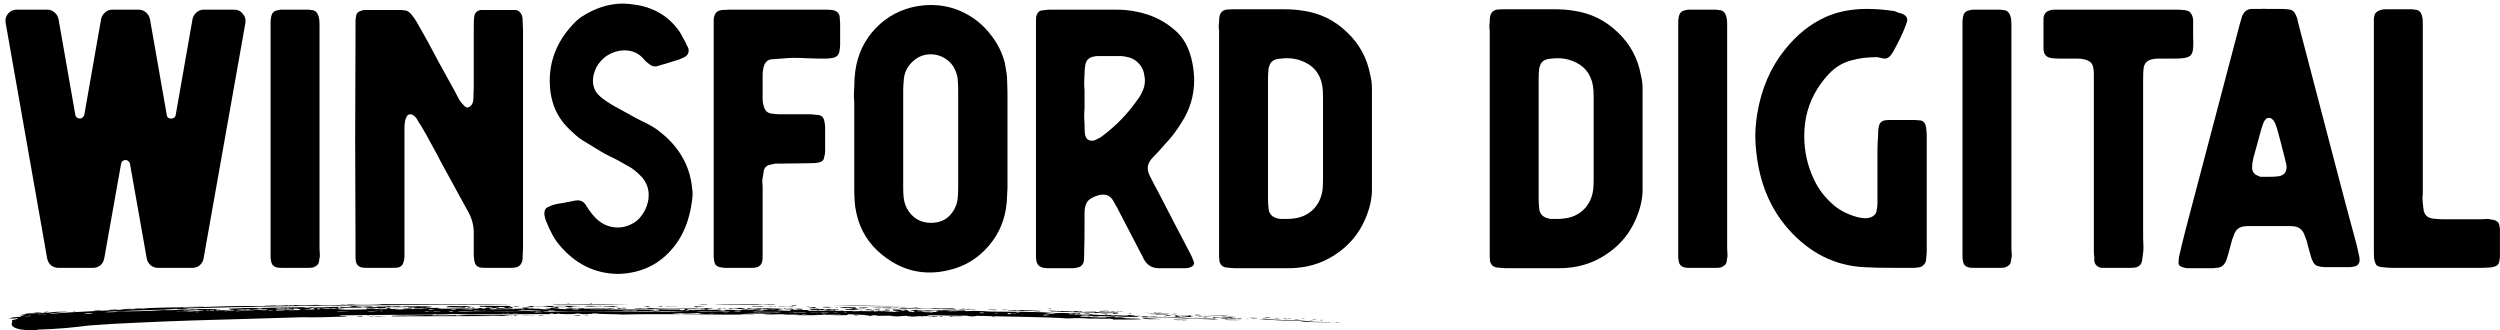 <svg width="280" height="37" viewBox="0 0 280 37" fill="none" xmlns="http://www.w3.org/2000/svg">
<path d="M102.516 34.947C102.516 34.92 102.464 34.906 102.361 34.906C102.464 34.906 102.464 34.9 102.361 34.886C102.309 34.859 102.283 34.833 102.283 34.806H101.894C102.05 34.779 102.153 34.759 102.205 34.745C102.257 34.718 102.438 34.705 102.749 34.705C103.216 34.732 103.656 34.745 104.07 34.745C104.537 34.732 105.055 34.739 105.625 34.766C105.625 34.766 105.625 34.752 105.625 34.725C105.987 34.752 106.324 34.772 106.635 34.786C106.946 34.799 107.412 34.792 108.034 34.766C108.086 34.779 108.112 34.799 108.112 34.826C108.112 34.839 108.163 34.846 108.267 34.846C108.889 34.806 109.484 34.806 110.054 34.846C110.624 34.886 111.194 34.906 111.764 34.906C112.697 34.906 113.759 34.913 114.95 34.927C116.194 34.94 117.334 34.987 118.37 35.068C118.732 35.041 119.121 35.041 119.535 35.068C119.95 35.094 120.416 35.094 120.934 35.068C120.934 35.081 120.934 35.094 120.934 35.108C120.986 35.121 121.012 35.135 121.012 35.148C120.805 35.161 120.701 35.161 120.701 35.148C120.753 35.121 120.675 35.114 120.468 35.128C120.52 35.155 120.468 35.175 120.313 35.188C120.209 35.188 120.235 35.202 120.39 35.229C120.701 35.215 120.934 35.215 121.09 35.229C121.297 35.229 121.504 35.235 121.711 35.249C121.971 35.262 122.048 35.255 121.945 35.229C121.841 35.202 121.919 35.195 122.178 35.208C122.385 35.235 122.67 35.255 123.033 35.269C123.395 35.269 123.706 35.282 123.965 35.309C123.862 35.282 123.887 35.276 124.043 35.289C124.198 35.289 124.328 35.282 124.431 35.269C124.535 35.296 124.509 35.316 124.354 35.329C124.25 35.329 124.302 35.329 124.509 35.329C124.82 35.302 125.157 35.302 125.519 35.329C125.882 35.356 126.193 35.356 126.452 35.329C126.452 35.316 126.426 35.316 126.374 35.329C126.323 35.329 126.297 35.316 126.297 35.289C126.4 35.289 126.556 35.289 126.763 35.289C127.022 35.276 127.126 35.282 127.074 35.309C127.177 35.336 127.126 35.349 126.918 35.349C126.711 35.336 126.659 35.343 126.763 35.37C126.815 35.396 126.944 35.403 127.151 35.39C127.359 35.376 127.54 35.37 127.695 35.37C127.695 35.396 127.618 35.416 127.462 35.43C127.359 35.443 127.333 35.464 127.385 35.49C126.815 35.49 126.374 35.49 126.063 35.49C125.804 35.477 125.468 35.457 125.053 35.43C124.95 35.43 124.898 35.437 124.898 35.45C124.898 35.464 124.846 35.47 124.742 35.47C124.587 35.443 124.354 35.43 124.043 35.43C123.784 35.416 123.499 35.41 123.188 35.41C122.877 35.396 122.592 35.39 122.333 35.39C122.074 35.376 121.867 35.356 121.711 35.329C121.556 35.343 121.349 35.349 121.09 35.349C121.142 35.376 121.116 35.396 121.012 35.41C120.908 35.41 120.908 35.423 121.012 35.45C121.478 35.477 121.971 35.504 122.489 35.531C123.059 35.557 123.551 35.564 123.965 35.551C123.913 35.551 123.887 35.537 123.887 35.511C124.25 35.484 124.613 35.484 124.975 35.511C125.338 35.524 125.701 35.544 126.063 35.571C126.115 35.584 126.038 35.591 125.83 35.591C125.623 35.578 125.597 35.584 125.753 35.611C126.012 35.651 126.374 35.672 126.841 35.672C127.307 35.672 127.644 35.698 127.851 35.752C127.281 35.779 126.737 35.792 126.219 35.792C125.701 35.779 125.183 35.779 124.665 35.792C124.665 35.725 124.535 35.692 124.276 35.692C123.862 35.705 123.473 35.705 123.11 35.692C122.748 35.665 122.437 35.665 122.178 35.692C121.919 35.665 121.53 35.645 121.012 35.631C120.546 35.618 120.079 35.631 119.613 35.672C118.888 35.618 118.111 35.578 117.282 35.551C116.453 35.524 115.572 35.504 114.639 35.49C113.759 35.464 112.852 35.443 111.92 35.43C111.039 35.416 110.184 35.396 109.355 35.37C109.355 35.396 109.251 35.416 109.044 35.43C108.837 35.443 108.681 35.443 108.578 35.43C108.733 35.416 108.785 35.41 108.733 35.41C108.733 35.41 108.681 35.41 108.578 35.41C108.526 35.396 108.448 35.39 108.345 35.39C108.293 35.376 108.319 35.363 108.422 35.349C107.749 35.363 107.049 35.363 106.324 35.349C105.599 35.322 104.822 35.309 103.993 35.309C104.044 35.336 103.967 35.363 103.76 35.39V35.43C104.485 35.403 104.951 35.41 105.158 35.45C104.951 35.45 104.744 35.464 104.537 35.49C104.485 35.464 104.304 35.45 103.993 35.45C103.682 35.437 103.604 35.416 103.76 35.39C103.656 35.403 103.552 35.41 103.449 35.41C103.397 35.41 103.345 35.416 103.293 35.43C103.19 35.403 102.982 35.403 102.672 35.43C102.412 35.443 102.231 35.457 102.128 35.47C102.024 35.443 101.946 35.437 101.894 35.45C101.843 35.45 101.894 35.437 102.05 35.41C101.791 35.423 101.661 35.423 101.661 35.41C101.661 35.383 101.584 35.37 101.428 35.37L100.651 35.43C100.444 35.443 100.314 35.443 100.262 35.43C100.211 35.403 100.055 35.396 99.796 35.41C99.692 35.383 99.692 35.37 99.796 35.37C99.9 35.37 99.977 35.363 100.029 35.349C99.459 35.363 98.941 35.37 98.475 35.37C98.061 35.356 97.698 35.363 97.387 35.39C97.439 35.363 97.361 35.349 97.154 35.349C96.998 35.336 96.869 35.322 96.765 35.309C96.869 35.296 96.972 35.296 97.076 35.309C97.18 35.322 97.231 35.316 97.231 35.289C96.921 35.276 96.558 35.262 96.144 35.249C95.781 35.235 95.392 35.235 94.978 35.249V35.289C94.563 35.302 94.123 35.309 93.657 35.309C93.242 35.296 93.009 35.282 92.957 35.269C93.165 35.269 93.398 35.276 93.657 35.289C93.968 35.289 94.175 35.276 94.278 35.249C93.812 35.249 93.294 35.249 92.724 35.249C92.154 35.235 91.688 35.229 91.325 35.229C91.429 35.255 91.584 35.262 91.792 35.249C92.051 35.235 92.206 35.242 92.258 35.269C91.584 35.296 90.807 35.309 89.926 35.309C89.046 35.296 88.294 35.276 87.673 35.249C88.087 35.222 88.45 35.222 88.761 35.249C89.072 35.262 89.356 35.249 89.616 35.208C88.424 35.222 87.232 35.202 86.041 35.148C84.901 35.094 83.839 35.114 82.855 35.208C83.114 35.222 83.424 35.222 83.787 35.208C84.15 35.182 84.383 35.188 84.487 35.229C82.984 35.242 81.559 35.242 80.212 35.229C78.917 35.215 77.596 35.202 76.249 35.188C76.56 35.148 76.922 35.141 77.337 35.168C77.803 35.182 78.295 35.175 78.813 35.148C78.606 35.148 78.399 35.121 78.192 35.068C77.622 35.108 77.129 35.121 76.715 35.108C76.352 35.081 75.886 35.081 75.316 35.108C75.368 35.135 75.498 35.148 75.705 35.148C75.964 35.148 76.145 35.161 76.249 35.188C75.109 35.188 73.995 35.188 72.907 35.188C71.871 35.188 70.809 35.202 69.721 35.229C69.358 35.202 68.918 35.188 68.4 35.188C67.933 35.175 67.467 35.161 67.001 35.148C66.897 35.135 66.871 35.128 66.923 35.128C67.027 35.128 67.104 35.121 67.156 35.108C67.001 35.121 66.82 35.121 66.612 35.108C66.405 35.094 66.25 35.101 66.146 35.128C66.353 35.114 66.431 35.121 66.379 35.148C66.327 35.161 66.275 35.168 66.224 35.168C66.12 35.141 66.016 35.141 65.913 35.168C65.809 35.195 65.602 35.202 65.291 35.188L64.669 35.108C64.359 35.175 63.97 35.202 63.504 35.188C63.089 35.161 62.571 35.155 61.949 35.168C61.846 35.155 61.846 35.141 61.949 35.128C62.105 35.114 62.079 35.108 61.872 35.108C61.509 35.108 61.431 35.135 61.639 35.188C60.861 35.175 59.981 35.175 58.996 35.188C58.064 35.188 57.105 35.195 56.121 35.208C55.136 35.208 54.178 35.208 53.245 35.208C52.365 35.208 51.536 35.195 50.759 35.168C50.448 35.182 50.137 35.195 49.826 35.208C49.515 35.222 49.204 35.229 48.893 35.229C48.842 35.215 48.816 35.202 48.816 35.188H48.583V35.229C46.925 35.255 45.241 35.269 43.531 35.269C41.873 35.269 40.06 35.289 38.091 35.329C38.091 35.356 38.117 35.376 38.169 35.39C38.687 35.39 38.972 35.396 39.024 35.41C38.765 35.41 38.635 35.416 38.635 35.43C38.635 35.443 38.687 35.45 38.791 35.45C37.806 35.477 36.9 35.504 36.071 35.531C35.294 35.544 34.542 35.544 33.817 35.531C31.848 35.598 29.828 35.658 27.755 35.712C25.683 35.766 23.61 35.826 21.538 35.893C19.466 35.96 17.445 36.041 15.476 36.135C13.508 36.215 11.668 36.322 9.959 36.457C9.233 36.551 8.379 36.645 7.394 36.739C6.462 36.819 5.399 36.88 4.208 36.92C4.156 36.933 4.13 36.947 4.13 36.96C4.13 36.974 4.027 36.987 3.819 37C2.99 36.987 2.395 36.933 2.032 36.839C1.721 36.745 1.514 36.645 1.41 36.537C1.307 36.416 1.281 36.296 1.332 36.175C1.384 36.041 1.384 35.933 1.332 35.853C1.54 35.826 1.721 35.786 1.876 35.732C2.032 35.678 2.032 35.638 1.876 35.611C1.928 35.638 1.851 35.658 1.643 35.672C1.488 35.672 1.307 35.672 1.099 35.672C0.944 35.645 0.97 35.631 1.177 35.631C1.384 35.618 1.41 35.591 1.255 35.551C1.514 35.551 1.695 35.537 1.799 35.511C1.954 35.484 2.161 35.484 2.42 35.511C2.213 35.47 2.213 35.423 2.42 35.37L2.887 35.229C2.887 35.215 2.783 35.215 2.576 35.229C2.369 35.242 2.317 35.235 2.42 35.208C3.301 35.074 4.286 34.974 5.374 34.906C5.477 34.933 5.451 34.947 5.296 34.947C5.192 34.947 5.166 34.96 5.218 34.987C5.063 35.014 4.985 35.014 4.985 34.987C4.985 34.96 4.881 34.953 4.674 34.967C4.674 34.994 4.596 35.014 4.441 35.027C4.286 35.041 4.208 35.061 4.208 35.088C4.778 35.074 5.27 35.041 5.684 34.987C6.099 34.92 6.747 34.893 7.627 34.906C7.265 34.947 6.85 34.987 6.384 35.027C5.969 35.054 5.684 35.101 5.529 35.168C6.151 35.101 6.902 35.041 7.783 34.987C8.663 34.933 9.57 34.886 10.503 34.846C11.487 34.792 12.42 34.745 13.3 34.705C14.233 34.665 15.062 34.625 15.787 34.584C15.632 34.584 15.476 34.591 15.321 34.604C15.217 34.604 15.088 34.604 14.932 34.604C14.932 34.591 14.984 34.578 15.088 34.564C15.243 34.551 15.399 34.544 15.554 34.544C15.761 34.544 15.943 34.551 16.098 34.564C16.253 34.564 16.357 34.564 16.409 34.564C16.461 34.537 16.435 34.531 16.331 34.544C16.228 34.544 16.15 34.537 16.098 34.524C17.082 34.484 18.093 34.45 19.129 34.423C20.217 34.383 21.357 34.349 22.548 34.322C22.652 34.322 22.73 34.322 22.782 34.322C22.885 34.322 22.885 34.329 22.782 34.343L20.528 34.383V34.423C20.321 34.41 19.984 34.416 19.517 34.443C19.051 34.457 18.611 34.47 18.196 34.484C20.372 34.457 22.341 34.41 24.103 34.343C25.916 34.276 27.703 34.255 29.465 34.282C29.517 34.269 29.62 34.255 29.776 34.242C29.983 34.229 30.19 34.222 30.398 34.222C30.605 34.208 30.76 34.208 30.864 34.222C31.019 34.222 31.045 34.229 30.942 34.242C31.201 34.242 31.408 34.235 31.563 34.222C31.719 34.208 31.926 34.195 32.185 34.182C32.185 34.208 32.237 34.222 32.34 34.222C32.392 34.182 32.496 34.175 32.651 34.202C32.807 34.215 32.936 34.202 33.04 34.161C33.402 34.202 33.791 34.215 34.206 34.202C34.672 34.188 35.086 34.168 35.449 34.141C35.708 34.182 36.226 34.195 37.003 34.182C37.78 34.168 38.298 34.148 38.557 34.121C38.661 34.161 38.739 34.168 38.791 34.141C38.894 34.114 39.076 34.101 39.335 34.101C39.49 34.114 39.723 34.128 40.034 34.141C40.397 34.141 40.759 34.141 41.122 34.141C41.485 34.141 41.821 34.135 42.132 34.121C42.443 34.108 42.676 34.088 42.832 34.061C43.816 34.074 44.904 34.081 46.096 34.081C47.339 34.081 48.608 34.081 49.904 34.081C51.199 34.068 52.494 34.061 53.789 34.061C55.085 34.061 56.328 34.074 57.52 34.101C54.929 34.114 52.157 34.128 49.204 34.141C46.251 34.155 43.22 34.175 40.112 34.202C37.003 34.229 33.817 34.269 30.553 34.322C27.341 34.376 24.154 34.45 20.994 34.544C20.994 34.571 21.02 34.584 21.072 34.584C21.175 34.584 21.175 34.584 21.072 34.584C20.968 34.571 20.735 34.578 20.372 34.604C20.061 34.618 19.854 34.611 19.751 34.584C19.336 34.625 18.844 34.658 18.274 34.685C17.756 34.698 17.212 34.712 16.642 34.725C16.072 34.739 15.528 34.759 15.01 34.786C14.492 34.799 14.078 34.826 13.767 34.866C13.352 34.866 12.989 34.873 12.679 34.886C12.368 34.9 12.057 34.92 11.746 34.947C11.902 34.974 12.161 34.98 12.523 34.967C12.938 34.953 13.145 34.933 13.145 34.906C13.715 34.88 14.57 34.859 15.71 34.846C16.849 34.819 17.704 34.779 18.274 34.725C18.637 34.752 19.025 34.752 19.44 34.725C19.906 34.698 20.269 34.672 20.528 34.645C20.942 34.685 21.201 34.692 21.305 34.665C21.409 34.638 21.642 34.638 22.004 34.665C22.108 34.611 22.419 34.591 22.937 34.604C23.507 34.604 23.921 34.611 24.18 34.625C24.284 34.651 24.284 34.678 24.18 34.705C24.232 34.678 24.31 34.672 24.413 34.685C24.569 34.685 24.672 34.698 24.724 34.725C24.465 34.739 24.258 34.766 24.103 34.806C24.413 34.819 24.543 34.812 24.491 34.786C24.439 34.759 24.543 34.745 24.802 34.745C24.906 34.786 24.932 34.792 24.88 34.766C24.88 34.739 24.957 34.732 25.113 34.745C25.216 34.759 25.424 34.772 25.735 34.786C26.046 34.786 26.253 34.772 26.356 34.745C26.046 34.718 25.864 34.698 25.812 34.685C25.761 34.658 25.683 34.625 25.579 34.584C26.305 34.557 26.874 34.531 27.289 34.504C27.703 34.477 28.221 34.477 28.843 34.504C28.947 34.571 29.128 34.598 29.387 34.584C29.439 34.557 29.387 34.544 29.232 34.544C29.076 34.544 28.999 34.531 28.999 34.504C30.035 34.464 30.89 34.443 31.563 34.443C32.237 34.443 33.092 34.43 34.128 34.403C34.076 34.443 34.128 34.464 34.283 34.464C34.49 34.45 34.646 34.45 34.749 34.464C34.594 34.423 34.646 34.403 34.905 34.403C35.008 34.43 35.086 34.443 35.138 34.443C35.138 34.43 35.216 34.43 35.371 34.443C35.578 34.443 35.63 34.43 35.527 34.403C35.682 34.43 35.889 34.437 36.148 34.423C36.407 34.41 36.666 34.396 36.925 34.383C37.236 34.37 37.521 34.363 37.78 34.363C38.091 34.349 38.35 34.356 38.557 34.383C38.972 34.383 39.205 34.37 39.257 34.343C39.309 34.316 39.464 34.289 39.723 34.262C39.723 34.289 39.827 34.302 40.034 34.302C40.086 34.316 40.06 34.322 39.956 34.322C39.904 34.322 39.853 34.329 39.801 34.343C40.06 34.329 40.241 34.329 40.345 34.343C40.5 34.343 40.656 34.349 40.811 34.363C40.811 34.336 41.07 34.322 41.588 34.322C41.692 34.336 41.744 34.356 41.744 34.383C41.795 34.396 41.925 34.396 42.132 34.383C42.132 34.343 42.34 34.329 42.754 34.343C43.169 34.343 43.428 34.322 43.531 34.282C43.635 34.296 43.687 34.309 43.687 34.322C43.738 34.336 43.816 34.343 43.92 34.343C44.023 34.316 44.257 34.302 44.619 34.302C44.826 34.356 45.059 34.383 45.319 34.383C45.267 34.356 45.189 34.349 45.085 34.363C45.034 34.363 45.059 34.349 45.163 34.322C45.629 34.309 46.199 34.302 46.873 34.302C47.598 34.289 48.116 34.316 48.427 34.383C48.272 34.383 48.09 34.39 47.883 34.403C47.676 34.403 47.598 34.416 47.65 34.443C47.961 34.443 48.22 34.457 48.427 34.484C48.634 34.497 48.867 34.49 49.127 34.464C49.075 34.49 49.153 34.511 49.36 34.524C49.567 34.524 49.645 34.524 49.593 34.524C49.489 34.537 49.334 34.544 49.127 34.544C48.971 34.544 48.945 34.557 49.049 34.584C50.085 34.557 50.914 34.544 51.536 34.544C52.157 34.544 52.857 34.551 53.634 34.564C53.634 34.551 53.608 34.537 53.556 34.524C53.505 34.511 53.582 34.504 53.789 34.504C54.1 34.531 54.333 34.531 54.489 34.504C54.644 34.477 54.852 34.477 55.111 34.504C55.059 34.477 55.059 34.464 55.111 34.464C55.214 34.464 55.214 34.45 55.111 34.423C54.696 34.45 54.463 34.443 54.411 34.403C54.411 34.349 54.204 34.336 53.789 34.363C53.789 34.336 53.764 34.322 53.712 34.322C53.712 34.309 53.712 34.289 53.712 34.262C54.282 34.249 54.826 34.249 55.344 34.262C55.862 34.262 56.406 34.262 56.976 34.262C57.079 34.289 57.183 34.329 57.286 34.383C57.442 34.423 57.494 34.457 57.442 34.484C57.39 34.47 57.338 34.47 57.286 34.484C57.286 34.484 57.312 34.497 57.364 34.524H56.742C56.639 34.497 56.561 34.47 56.509 34.443C56.458 34.403 56.276 34.383 55.965 34.383C55.862 34.423 55.706 34.457 55.499 34.484C55.292 34.511 55.059 34.531 54.8 34.544C54.8 34.557 54.826 34.571 54.877 34.584C55.188 34.598 55.395 34.598 55.499 34.584C55.654 34.557 55.706 34.531 55.654 34.504C56.069 34.531 56.587 34.557 57.209 34.584C57.882 34.598 58.426 34.578 58.841 34.524C58.893 34.497 58.841 34.49 58.685 34.504C58.53 34.504 58.452 34.49 58.452 34.464C58.815 34.423 59.152 34.43 59.462 34.484C59.203 34.497 59.048 34.524 58.996 34.564C59.411 34.537 59.67 34.537 59.773 34.564C59.877 34.591 60.058 34.591 60.317 34.564C60.421 34.591 60.602 34.618 60.861 34.645C61.12 34.658 61.38 34.645 61.639 34.604C61.587 34.578 61.483 34.571 61.328 34.584C61.224 34.584 61.146 34.571 61.094 34.544C61.354 34.544 61.509 34.544 61.561 34.544C61.613 34.531 61.69 34.511 61.794 34.484C62.105 34.511 62.364 34.544 62.571 34.584C62.83 34.611 63.167 34.625 63.581 34.625C63.53 34.611 63.478 34.604 63.426 34.604C63.374 34.604 63.348 34.591 63.348 34.564C63.607 34.564 63.737 34.557 63.737 34.544C63.789 34.531 63.918 34.531 64.125 34.544C64.384 34.544 64.618 34.557 64.825 34.584C64.721 34.557 64.747 34.544 64.903 34.544C65.11 34.544 65.239 34.537 65.291 34.524C65.343 34.551 65.447 34.564 65.602 34.564C65.809 34.564 66.016 34.564 66.224 34.564C66.431 34.551 66.638 34.544 66.845 34.544C67.053 34.544 67.208 34.551 67.312 34.564C67.415 34.537 67.571 34.537 67.778 34.564C68.037 34.578 68.218 34.564 68.322 34.524C68.374 34.551 68.477 34.564 68.633 34.564C68.788 34.564 68.866 34.578 68.866 34.604C68.296 34.631 67.752 34.638 67.234 34.625C66.768 34.598 66.353 34.598 65.99 34.625C67.027 34.651 68.192 34.665 69.488 34.665C70.783 34.651 72.026 34.658 73.218 34.685C73.218 34.698 73.218 34.712 73.218 34.725C73.27 34.725 73.296 34.732 73.296 34.745C73.192 34.759 73.062 34.766 72.907 34.766C72.752 34.752 72.726 34.759 72.829 34.786C72.933 34.799 73.166 34.806 73.529 34.806C73.891 34.792 74.047 34.786 73.995 34.786C73.891 34.759 73.762 34.739 73.606 34.725C73.503 34.712 73.399 34.692 73.296 34.665C73.503 34.665 73.658 34.672 73.762 34.685C73.865 34.685 73.865 34.665 73.762 34.625C74.073 34.651 74.435 34.665 74.85 34.665C75.264 34.665 75.679 34.665 76.093 34.665C76.249 34.692 76.275 34.712 76.171 34.725C76.119 34.739 76.223 34.745 76.482 34.745C76.741 34.705 76.793 34.658 76.637 34.604C75.757 34.604 74.85 34.604 73.917 34.604C73.037 34.604 72.078 34.598 71.042 34.584C71.042 34.557 71.12 34.544 71.275 34.544C71.482 34.544 71.638 34.531 71.741 34.504C71.793 34.517 71.793 34.531 71.741 34.544C71.689 34.544 71.715 34.544 71.819 34.544C72.182 34.557 72.389 34.557 72.441 34.544C72.493 34.517 72.596 34.497 72.752 34.484C73.425 34.551 74.228 34.578 75.161 34.564C76.145 34.551 77.052 34.544 77.881 34.544V34.564H78.114V34.544C78.477 34.544 78.761 34.551 78.969 34.564C78.813 34.524 78.865 34.504 79.124 34.504C79.228 34.531 79.357 34.544 79.513 34.544C79.668 34.544 79.798 34.557 79.901 34.584C79.642 34.598 79.435 34.618 79.28 34.645C79.124 34.658 78.943 34.665 78.736 34.665C78.891 34.665 78.943 34.651 78.891 34.625C78.632 34.651 78.502 34.651 78.502 34.625C78.554 34.584 78.451 34.571 78.192 34.584C77.984 34.625 77.803 34.638 77.648 34.625C77.492 34.611 77.259 34.618 76.948 34.645C77.104 34.672 77.078 34.698 76.871 34.725C76.715 34.752 76.741 34.772 76.948 34.786C77.155 34.759 77.259 34.739 77.259 34.725C77.259 34.712 77.389 34.718 77.648 34.745C77.596 34.718 77.596 34.712 77.648 34.725C77.699 34.739 77.777 34.745 77.881 34.745C77.881 34.718 77.855 34.705 77.803 34.705C78.062 34.692 78.321 34.692 78.58 34.705C78.839 34.705 79.046 34.692 79.202 34.665C79.202 34.705 79.357 34.718 79.668 34.705C80.031 34.692 80.342 34.685 80.601 34.685C80.601 34.698 80.627 34.705 80.678 34.705C80.73 34.705 80.782 34.718 80.834 34.745C80.471 34.745 80.29 34.752 80.29 34.766C80.497 34.766 80.653 34.772 80.756 34.786C80.86 34.799 81.041 34.792 81.3 34.766C81.197 34.739 81.145 34.718 81.145 34.705C81.507 34.692 81.792 34.692 82 34.705C82.259 34.718 82.518 34.739 82.777 34.766C83.191 34.712 83.45 34.672 83.554 34.645C83.657 34.658 83.761 34.672 83.865 34.685C84.02 34.698 84.176 34.712 84.331 34.725C84.538 34.725 84.564 34.712 84.409 34.685C84.253 34.658 84.279 34.651 84.487 34.665C84.59 34.678 84.694 34.685 84.797 34.685C84.901 34.685 84.979 34.698 85.03 34.725C84.72 34.725 84.59 34.739 84.642 34.766C84.901 34.739 85.056 34.739 85.108 34.766C85.16 34.779 85.29 34.779 85.497 34.766C85.393 34.739 85.445 34.725 85.652 34.725C85.859 34.712 85.963 34.692 85.963 34.665C86.17 34.651 86.352 34.651 86.507 34.665C86.662 34.678 86.792 34.672 86.896 34.645C86.74 34.618 86.481 34.618 86.118 34.645C85.756 34.658 85.445 34.651 85.186 34.625C85.29 34.651 85.29 34.665 85.186 34.665C85.082 34.665 85.004 34.672 84.953 34.685C84.953 34.645 84.797 34.631 84.487 34.645C84.176 34.645 83.942 34.631 83.787 34.604C83.683 34.578 83.632 34.551 83.632 34.524C83.839 34.524 83.994 34.537 84.098 34.564C84.201 34.578 84.357 34.584 84.564 34.584C84.668 34.571 84.72 34.557 84.72 34.544C84.771 34.531 84.927 34.524 85.186 34.524C85.393 34.511 85.419 34.517 85.264 34.544C85.108 34.571 85.16 34.578 85.419 34.564C85.523 34.524 85.911 34.517 86.585 34.544C87.258 34.557 87.647 34.584 87.75 34.625C87.44 34.638 87.284 34.658 87.284 34.685C87.284 34.698 87.18 34.718 86.973 34.745C87.232 34.759 87.466 34.772 87.673 34.786C87.932 34.799 88.217 34.806 88.528 34.806C88.579 34.779 88.579 34.759 88.528 34.745C88.476 34.718 88.553 34.698 88.761 34.685C89.02 34.712 89.253 34.725 89.46 34.725C89.719 34.712 90.03 34.712 90.393 34.725C90.496 34.752 90.574 34.772 90.626 34.786C90.678 34.786 90.652 34.799 90.548 34.826C90.807 34.799 91.04 34.792 91.248 34.806C91.455 34.806 91.662 34.812 91.869 34.826C91.869 34.799 91.973 34.792 92.18 34.806C92.439 34.806 92.517 34.792 92.413 34.766C92.621 34.752 92.776 34.752 92.88 34.766C93.035 34.779 93.242 34.779 93.501 34.766C93.553 34.779 93.579 34.792 93.579 34.806C93.579 34.819 93.631 34.826 93.734 34.826C93.838 34.812 93.968 34.806 94.123 34.806C94.33 34.806 94.382 34.799 94.278 34.786C94.434 34.786 94.512 34.806 94.512 34.846C94.771 34.846 95.004 34.839 95.211 34.826C95.418 34.812 95.6 34.812 95.755 34.826C95.496 34.826 95.418 34.839 95.522 34.866C96.092 34.839 96.506 34.833 96.765 34.846C97.076 34.859 97.439 34.859 97.853 34.846C97.853 34.779 97.724 34.745 97.465 34.745C97.257 34.745 97.024 34.739 96.765 34.725C97.024 34.725 97.102 34.718 96.998 34.705C96.895 34.678 96.947 34.658 97.154 34.645C97.568 34.672 97.775 34.698 97.775 34.725C97.879 34.752 97.905 34.779 97.853 34.806C97.853 34.833 97.879 34.859 97.931 34.886C97.983 34.873 98.112 34.859 98.32 34.846C98.579 34.833 98.734 34.839 98.786 34.866C98.734 34.866 98.708 34.873 98.708 34.886C98.708 34.886 98.76 34.886 98.864 34.886C98.967 34.859 98.967 34.846 98.864 34.846C98.76 34.846 98.708 34.833 98.708 34.806C98.656 34.806 98.579 34.812 98.475 34.826C98.371 34.839 98.294 34.839 98.242 34.826C98.345 34.799 98.449 34.792 98.553 34.806C98.708 34.806 98.889 34.806 99.097 34.806C99.097 34.766 99.123 34.752 99.174 34.766C99.226 34.779 99.382 34.772 99.641 34.745C99.744 34.772 99.692 34.792 99.485 34.806C99.278 34.819 99.356 34.833 99.718 34.846C99.563 34.859 99.407 34.866 99.252 34.866C99.097 34.866 99.019 34.88 99.019 34.906C99.278 34.906 99.537 34.906 99.796 34.906C100.055 34.906 100.159 34.92 100.107 34.947C100.211 34.933 100.34 34.933 100.496 34.947C100.703 34.947 100.78 34.933 100.729 34.906C100.366 34.906 100.211 34.893 100.262 34.866C100.314 34.839 100.392 34.812 100.496 34.786C100.185 34.812 100.029 34.806 100.029 34.766C100.081 34.725 100.055 34.692 99.951 34.665C100.366 34.651 100.625 34.658 100.729 34.685C100.832 34.712 101.065 34.712 101.428 34.685C101.584 34.685 101.635 34.705 101.584 34.745C101.584 34.772 101.687 34.792 101.894 34.806H101.739C101.687 34.846 101.739 34.866 101.894 34.866C102.102 34.866 102.205 34.88 102.205 34.906C102.05 34.906 101.946 34.9 101.894 34.886C101.791 34.9 101.791 34.92 101.894 34.947C102.05 34.933 102.153 34.933 102.205 34.947C102.257 34.96 102.361 34.96 102.516 34.947ZM47.028 34.584C47.236 34.557 47.339 34.544 47.339 34.544C47.391 34.544 47.546 34.551 47.805 34.564C47.857 34.537 47.779 34.524 47.572 34.524C47.417 34.524 47.365 34.504 47.417 34.464C47.261 34.477 47.132 34.49 47.028 34.504C46.925 34.517 46.717 34.524 46.407 34.524C46.407 34.497 46.381 34.477 46.329 34.464C46.329 34.45 46.458 34.443 46.717 34.443C46.614 34.416 46.381 34.416 46.018 34.443C45.707 34.457 45.603 34.437 45.707 34.383C45.241 34.41 44.852 34.416 44.541 34.403C44.231 34.39 43.79 34.396 43.22 34.423C43.169 34.437 43.169 34.464 43.22 34.504C43.013 34.517 42.806 34.531 42.599 34.544C42.391 34.557 42.288 34.537 42.288 34.484C41.977 34.484 41.718 34.484 41.511 34.484C41.303 34.484 41.096 34.464 40.889 34.423C40.474 34.45 40.06 34.464 39.645 34.464C39.231 34.45 38.791 34.457 38.324 34.484C38.065 34.484 37.988 34.464 38.091 34.423C38.247 34.383 38.273 34.37 38.169 34.383C37.91 34.356 37.806 34.363 37.858 34.403C37.962 34.443 37.988 34.477 37.936 34.504C37.677 34.517 37.469 34.517 37.314 34.504C37.159 34.49 37.133 34.511 37.236 34.564C37.081 34.551 36.951 34.537 36.848 34.524C36.744 34.511 36.563 34.511 36.304 34.524C36.2 34.537 36.174 34.544 36.226 34.544C36.278 34.544 36.33 34.557 36.382 34.584C36.485 34.584 36.744 34.584 37.159 34.584C37.573 34.584 37.728 34.564 37.625 34.524L38.635 34.604C38.532 34.618 38.402 34.625 38.247 34.625C38.091 34.625 37.884 34.631 37.625 34.645C38.039 34.672 38.557 34.685 39.179 34.685C39.801 34.672 40.449 34.658 41.122 34.645L40.967 34.564C41.329 34.564 41.588 34.557 41.744 34.544C41.951 34.584 42.158 34.611 42.365 34.625C42.624 34.638 42.961 34.631 43.376 34.604C43.376 34.591 43.324 34.557 43.22 34.504C43.428 34.517 43.505 34.524 43.453 34.524C43.453 34.511 43.505 34.497 43.609 34.484C43.868 34.497 43.894 34.517 43.687 34.544C43.531 34.557 43.531 34.578 43.687 34.604C44.257 34.578 44.697 34.584 45.008 34.625C45.111 34.598 45.215 34.578 45.319 34.564C45.422 34.551 45.629 34.544 45.94 34.544C45.992 34.544 46.07 34.564 46.173 34.604C46.329 34.604 46.407 34.598 46.407 34.584C46.407 34.557 46.458 34.557 46.562 34.584C46.717 34.584 46.795 34.578 46.795 34.564C46.847 34.537 46.925 34.544 47.028 34.584ZM56.509 35.289C56.458 35.316 56.483 35.329 56.587 35.329C56.742 35.329 56.898 35.329 57.053 35.329C57.209 35.329 57.312 35.336 57.364 35.349C57.468 35.349 57.442 35.356 57.286 35.37C57.183 35.343 57.079 35.343 56.976 35.37C56.872 35.383 56.768 35.39 56.665 35.39C54.696 35.39 52.624 35.396 50.448 35.41C48.272 35.423 46.096 35.43 43.92 35.43C43.816 35.403 43.816 35.39 43.92 35.39C44.023 35.39 44.023 35.383 43.92 35.37C44.386 35.343 45.059 35.329 45.94 35.329C46.873 35.316 47.702 35.296 48.427 35.269C48.479 35.282 48.453 35.289 48.349 35.289C48.298 35.289 48.246 35.296 48.194 35.309C48.764 35.322 49.23 35.329 49.593 35.329C49.956 35.329 50.448 35.316 51.069 35.289C51.173 35.316 51.173 35.336 51.069 35.349C50.966 35.349 51.018 35.349 51.225 35.349C51.847 35.269 52.65 35.249 53.634 35.289C54.67 35.329 55.629 35.329 56.509 35.289ZM73.218 34.886C73.788 34.94 74.461 34.96 75.239 34.947C76.016 34.92 76.689 34.906 77.259 34.906C74.565 34.866 71.793 34.846 68.944 34.846C66.094 34.846 63.348 34.853 60.706 34.866C60.81 34.893 60.939 34.906 61.094 34.906C61.25 34.906 61.38 34.92 61.483 34.947C63.193 34.88 65.084 34.853 67.156 34.866C69.229 34.88 71.249 34.9 73.218 34.927C73.114 34.9 73.114 34.886 73.218 34.886ZM118.758 34.866C118.499 34.866 118.292 34.873 118.137 34.886C117.981 34.886 117.852 34.886 117.748 34.886C117.852 34.873 117.826 34.859 117.67 34.846C117.515 34.833 117.463 34.812 117.515 34.786C118.033 34.812 118.499 34.833 118.914 34.846C119.38 34.846 119.82 34.866 120.235 34.906C120.339 34.906 120.339 34.9 120.235 34.886C120.183 34.859 120.287 34.846 120.546 34.846C120.701 34.859 120.779 34.873 120.779 34.886C120.779 34.9 120.883 34.893 121.09 34.866C121.142 34.893 121.167 34.913 121.167 34.927C121.219 34.94 121.323 34.94 121.478 34.927C121.737 34.913 122.126 34.906 122.644 34.906C122.851 34.974 123.162 35.007 123.577 35.007C123.991 35.007 124.509 35.007 125.131 35.007C125.286 35.034 125.312 35.061 125.209 35.088C125.105 35.101 124.975 35.121 124.82 35.148C124.665 35.148 124.613 35.135 124.665 35.108C124.716 35.068 124.639 35.054 124.431 35.068C124.224 35.068 124.095 35.074 124.043 35.088C123.991 35.101 123.836 35.108 123.577 35.108C123.369 35.054 123.059 35.041 122.644 35.068C122.54 35.041 122.515 35.027 122.566 35.027C122.67 35.027 122.748 35.02 122.799 35.007C121.919 35.007 121.142 34.994 120.468 34.967C119.846 34.94 119.173 34.933 118.447 34.947C118.344 34.92 118.396 34.906 118.603 34.906C118.862 34.906 118.914 34.893 118.758 34.866ZM59.54 34.403C59.437 34.39 59.359 34.37 59.307 34.343C59.255 34.316 59.152 34.296 58.996 34.282C59.722 34.269 60.732 34.262 62.027 34.262C63.374 34.249 64.462 34.255 65.291 34.282C65.084 34.296 64.825 34.302 64.514 34.302C64.255 34.289 64.048 34.296 63.892 34.322C63.996 34.336 64.1 34.343 64.203 34.343C64.307 34.329 64.359 34.336 64.359 34.363C64.1 34.363 63.996 34.376 64.048 34.403C64.151 34.43 64.074 34.437 63.815 34.423C63.659 34.423 63.581 34.41 63.581 34.383C63.581 34.356 63.452 34.356 63.193 34.383C63.193 34.383 63.245 34.37 63.348 34.343C63.141 34.343 63.115 34.343 63.27 34.343C63.426 34.329 63.452 34.309 63.348 34.282C63.089 34.296 62.778 34.302 62.416 34.302C62.105 34.289 61.872 34.296 61.716 34.322C61.872 34.309 61.949 34.316 61.949 34.343C61.949 34.356 61.975 34.37 62.027 34.383C62.131 34.383 62.208 34.383 62.26 34.383C62.364 34.37 62.468 34.363 62.571 34.363C62.571 34.39 62.519 34.41 62.416 34.423C62.364 34.423 62.416 34.423 62.571 34.423C62.312 34.437 62.26 34.45 62.416 34.464C62.623 34.477 62.727 34.49 62.727 34.504C62.623 34.504 62.571 34.511 62.571 34.524C62.571 34.524 62.519 34.531 62.416 34.544C62.312 34.477 62.079 34.43 61.716 34.403C61.405 34.363 61.12 34.329 60.861 34.302C60.602 34.302 60.395 34.302 60.24 34.302C60.084 34.289 59.877 34.289 59.618 34.302C59.618 34.316 59.67 34.336 59.773 34.363C59.877 34.39 59.799 34.403 59.54 34.403ZM136.166 35.692C136.011 35.718 136.011 35.739 136.166 35.752C136.374 35.752 136.425 35.766 136.322 35.792C134.975 35.752 133.679 35.705 132.436 35.651C131.244 35.584 129.923 35.537 128.473 35.511C128.473 35.524 128.498 35.537 128.55 35.551C128.136 35.551 127.825 35.531 127.618 35.49C127.98 35.504 128.084 35.497 127.929 35.47C127.825 35.43 127.903 35.416 128.162 35.43C128.369 35.43 128.524 35.443 128.628 35.47C128.732 35.484 128.939 35.477 129.25 35.45C129.509 35.49 129.949 35.517 130.571 35.531C131.193 35.544 131.84 35.557 132.514 35.571C132.928 35.625 133.446 35.658 134.068 35.672C134.742 35.685 135.441 35.692 136.166 35.692ZM100.651 34.524C100.858 34.457 101.143 34.443 101.506 34.484C101.92 34.511 102.309 34.497 102.672 34.443C102.672 34.47 102.931 34.504 103.449 34.544C104.019 34.571 104.433 34.564 104.692 34.524C105.107 34.564 105.573 34.571 106.091 34.544C106.609 34.517 106.972 34.557 107.179 34.665C106.039 34.638 105.003 34.611 104.07 34.584C103.19 34.544 102.153 34.537 100.962 34.564C100.962 34.551 100.91 34.544 100.806 34.544C100.755 34.544 100.703 34.537 100.651 34.524ZM146.813 35.994C146.813 36.02 146.917 36.034 147.124 36.034C147.331 36.034 147.564 36.041 147.823 36.054C148.082 36.054 148.341 36.061 148.601 36.074C148.86 36.074 149.041 36.094 149.145 36.135C148.885 36.108 148.575 36.094 148.212 36.094C147.849 36.081 147.487 36.074 147.124 36.074C146.813 36.061 146.502 36.047 146.191 36.034C145.881 36.02 145.699 35.994 145.647 35.953C144.767 35.927 143.938 35.9 143.161 35.873C142.435 35.833 141.71 35.792 140.985 35.752C141.192 35.739 141.477 35.732 141.839 35.732C142.513 35.799 143.316 35.839 144.249 35.853C145.233 35.866 146.088 35.913 146.813 35.994ZM52.391 34.443C52.494 34.43 52.494 34.416 52.391 34.403C52.339 34.39 52.235 34.39 52.08 34.403C52.08 34.443 52.054 34.464 52.002 34.464C51.743 34.45 51.432 34.437 51.069 34.423C50.707 34.41 50.37 34.403 50.059 34.403C49.956 34.376 49.956 34.363 50.059 34.363C50.163 34.349 50.163 34.329 50.059 34.302C50.474 34.262 50.836 34.255 51.147 34.282C51.51 34.309 51.821 34.302 52.08 34.262C52.183 34.289 52.365 34.316 52.624 34.343C52.935 34.37 53.038 34.403 52.935 34.443C52.831 34.39 52.727 34.383 52.624 34.423C52.52 34.464 52.442 34.47 52.391 34.443ZM95.833 34.423C95.833 34.45 95.859 34.477 95.91 34.504C95.962 34.531 96.118 34.537 96.377 34.524C96.48 34.564 96.454 34.571 96.299 34.544C96.144 34.517 96.04 34.524 95.988 34.564C95.936 34.564 95.91 34.564 95.91 34.564C95.91 34.551 95.859 34.544 95.755 34.544C95.703 34.584 95.781 34.611 95.988 34.625C96.247 34.638 96.299 34.658 96.144 34.685C95.885 34.685 95.729 34.692 95.677 34.705C95.625 34.705 95.315 34.712 94.745 34.725C94.796 34.698 94.771 34.678 94.667 34.665C94.563 34.638 94.589 34.625 94.745 34.625C94.796 34.638 94.952 34.638 95.211 34.625C95.47 34.611 95.6 34.591 95.6 34.564C95.392 34.551 95.237 34.531 95.133 34.504C95.03 34.477 94.822 34.477 94.512 34.504C94.563 34.477 94.46 34.457 94.201 34.443C93.993 34.43 93.993 34.41 94.201 34.383C94.512 34.383 94.771 34.39 94.978 34.403C95.185 34.416 95.47 34.423 95.833 34.423ZM61.794 34.081C61.949 34.081 62.027 34.074 62.027 34.061C62.027 34.047 61.975 34.041 61.872 34.041C63.219 34.068 64.644 34.074 66.146 34.061C67.648 34.047 69.073 34.054 70.42 34.081C68.918 34.094 67.441 34.108 65.99 34.121C64.54 34.121 63.141 34.108 61.794 34.081ZM90.937 34.705C90.781 34.678 90.704 34.658 90.704 34.645C90.755 34.631 90.704 34.611 90.548 34.584C90.704 34.584 90.859 34.584 91.014 34.584C91.17 34.571 91.325 34.564 91.481 34.564C91.74 34.604 92.025 34.625 92.336 34.625C92.646 34.611 93.035 34.604 93.501 34.604C93.501 34.618 93.501 34.631 93.501 34.645C93.553 34.645 93.579 34.651 93.579 34.665C93.475 34.665 93.346 34.665 93.19 34.665C93.035 34.665 92.983 34.678 93.035 34.705C92.983 34.705 92.957 34.712 92.957 34.725C92.957 34.725 92.931 34.725 92.88 34.725H92.802C92.698 34.712 92.621 34.698 92.569 34.685C92.569 34.672 92.517 34.665 92.413 34.665C92.258 34.665 92.206 34.678 92.258 34.705C92.31 34.718 92.232 34.725 92.025 34.725C91.869 34.698 91.714 34.692 91.558 34.705C91.403 34.705 91.196 34.705 90.937 34.705ZM101.428 34.282C100.236 34.309 98.838 34.309 97.231 34.282C95.626 34.255 94.227 34.229 93.035 34.202C94.537 34.188 95.936 34.202 97.231 34.242C98.579 34.269 99.977 34.282 101.428 34.282ZM104.459 34.927C104.77 34.953 104.899 34.947 104.848 34.906C104.848 34.866 105.055 34.846 105.469 34.846C105.366 34.846 105.236 34.846 105.081 34.846C104.977 34.833 104.951 34.812 105.003 34.786C104.744 34.772 104.459 34.779 104.148 34.806C103.837 34.833 103.63 34.819 103.526 34.766C103.319 34.779 103.138 34.786 102.982 34.786C102.827 34.786 102.723 34.799 102.672 34.826C102.775 34.839 102.905 34.846 103.06 34.846C103.216 34.833 103.267 34.846 103.216 34.886C103.63 34.873 104.044 34.88 104.459 34.906C104.355 34.933 104.2 34.94 103.993 34.927C103.785 34.913 103.578 34.913 103.371 34.927C103.475 34.953 103.656 34.967 103.915 34.967C104.174 34.967 104.355 34.98 104.459 35.007C104.563 35.007 104.563 35 104.459 34.987C104.407 34.96 104.407 34.94 104.459 34.927ZM113.629 34.806C113.526 34.779 113.37 34.772 113.163 34.786C113.008 34.786 112.904 34.772 112.852 34.745C113.526 34.718 114.199 34.718 114.873 34.745C115.546 34.772 116.168 34.799 116.738 34.826C116.531 34.826 116.427 34.839 116.427 34.866C116.479 34.88 116.375 34.88 116.116 34.866C115.857 34.839 115.546 34.826 115.184 34.826C114.873 34.812 114.639 34.819 114.484 34.846C114.329 34.819 114.147 34.792 113.94 34.766C113.836 34.766 113.785 34.772 113.785 34.786C113.836 34.799 113.785 34.806 113.629 34.806ZM131.737 35.329C131.996 35.356 132.332 35.37 132.747 35.37C133.213 35.37 133.291 35.349 132.98 35.309C133.187 35.336 133.472 35.349 133.835 35.349C134.249 35.336 134.508 35.349 134.612 35.39C134.405 35.39 134.172 35.383 133.913 35.37C133.705 35.343 133.498 35.343 133.291 35.37C133.239 35.396 133.291 35.41 133.446 35.41C133.602 35.396 133.654 35.403 133.602 35.43C133.446 35.43 133.369 35.45 133.369 35.49C133.369 35.517 133.317 35.524 133.213 35.511C133.11 35.484 133.006 35.47 132.902 35.47C132.799 35.47 132.721 35.457 132.669 35.43C132.41 35.457 132.022 35.484 131.503 35.511C131.711 35.484 131.762 35.457 131.659 35.43C131.555 35.39 131.581 35.356 131.737 35.329ZM51.303 34.927C52.08 34.913 52.753 34.906 53.323 34.906C53.945 34.893 54.515 34.886 55.033 34.886C55.603 34.886 56.199 34.886 56.82 34.886C57.442 34.886 58.167 34.886 58.996 34.886C58.582 34.873 58.09 34.866 57.52 34.866C57.002 34.853 56.458 34.853 55.888 34.866C55.37 34.866 54.852 34.873 54.333 34.886C53.867 34.886 53.505 34.886 53.245 34.886C53.038 34.873 52.65 34.866 52.08 34.866C51.562 34.866 51.303 34.886 51.303 34.927ZM85.419 34.141C85.108 34.141 84.72 34.148 84.253 34.161C83.787 34.161 83.269 34.161 82.699 34.161C82.181 34.161 81.663 34.161 81.145 34.161C80.627 34.148 80.186 34.135 79.824 34.121C81.222 34.108 82.414 34.101 83.398 34.101C84.383 34.101 85.523 34.088 86.818 34.061C86.766 34.114 86.507 34.135 86.041 34.121C85.574 34.094 85.212 34.094 84.953 34.121C85.004 34.135 85.16 34.141 85.419 34.141ZM137.487 35.631C137.591 35.658 137.539 35.678 137.332 35.692C137.177 35.692 137.047 35.698 136.943 35.712C136.943 35.685 136.892 35.678 136.788 35.692C136.736 35.692 136.684 35.685 136.633 35.672C136.892 35.645 137.021 35.638 137.021 35.651C137.073 35.651 137.202 35.645 137.41 35.631C137.151 35.618 136.943 35.604 136.788 35.591C136.633 35.578 136.399 35.571 136.089 35.571C135.985 35.584 135.959 35.598 136.011 35.611C136.063 35.625 136.037 35.631 135.933 35.631C135.933 35.604 135.907 35.584 135.855 35.571C135.804 35.544 135.881 35.524 136.089 35.511C136.296 35.537 136.555 35.557 136.866 35.571C137.228 35.571 137.513 35.557 137.721 35.531C137.824 35.557 138.006 35.584 138.265 35.611C138.524 35.625 138.575 35.651 138.42 35.692C138.161 35.692 137.98 35.685 137.876 35.672C137.772 35.658 137.643 35.645 137.487 35.631ZM33.584 34.725C33.687 34.698 33.687 34.672 33.584 34.645C33.48 34.618 33.377 34.591 33.273 34.564H32.807C32.91 34.604 32.962 34.638 32.962 34.665C32.496 34.692 32.029 34.705 31.563 34.705C31.149 34.692 30.916 34.718 30.864 34.786C31.123 34.772 31.382 34.766 31.641 34.766C31.9 34.752 32.004 34.732 31.952 34.705C32.107 34.732 32.34 34.745 32.651 34.745C33.014 34.732 33.325 34.725 33.584 34.725ZM22.937 34.766C22.626 34.725 22.186 34.725 21.616 34.766C21.046 34.806 20.709 34.812 20.605 34.786C20.605 34.812 20.45 34.833 20.139 34.846C19.88 34.846 19.777 34.859 19.828 34.886C20.243 34.833 20.735 34.833 21.305 34.886L22.937 34.766ZM29.931 34.685C29.983 34.631 29.879 34.611 29.62 34.625C29.361 34.638 29.206 34.631 29.154 34.604C29.05 34.631 28.817 34.651 28.455 34.665C28.092 34.665 27.859 34.651 27.755 34.625C27.6 34.651 27.496 34.672 27.444 34.685C27.392 34.685 27.237 34.672 26.978 34.645C27.082 34.672 27.03 34.685 26.823 34.685C26.667 34.685 26.538 34.685 26.434 34.685C26.486 34.712 26.745 34.725 27.211 34.725C27.729 34.725 28.014 34.705 28.066 34.665C28.273 34.692 28.532 34.705 28.843 34.705C29.206 34.692 29.569 34.685 29.931 34.685ZM57.908 34.745C58.115 34.799 58.556 34.826 59.229 34.826C59.903 34.812 60.447 34.799 60.861 34.786C59.929 34.745 58.944 34.732 57.908 34.745ZM99.796 34.484C99.9 34.484 100.055 34.477 100.262 34.464C100.47 34.45 100.625 34.457 100.729 34.484C100.418 34.511 100.029 34.524 99.563 34.524C99.097 34.524 98.786 34.511 98.63 34.484C98.63 34.511 98.553 34.524 98.397 34.524L97.62 34.443C97.465 34.443 97.361 34.437 97.309 34.423C97.775 34.45 98.268 34.464 98.786 34.464C99.304 34.464 99.641 34.457 99.796 34.443C99.692 34.443 99.692 34.457 99.796 34.484ZM81.145 34.967C81.456 34.967 81.611 34.96 81.611 34.947C81.611 34.92 81.741 34.906 82 34.906C81.43 34.893 80.782 34.886 80.057 34.886C79.383 34.886 78.684 34.886 77.959 34.886C78.321 34.94 78.865 34.953 79.591 34.927C80.368 34.9 80.886 34.913 81.145 34.967ZM88.605 34.564C88.709 34.591 88.812 34.604 88.916 34.604C89.072 34.591 89.227 34.578 89.382 34.564C89.486 34.564 89.564 34.571 89.616 34.584C89.719 34.584 89.823 34.584 89.926 34.584C89.823 34.598 89.797 34.611 89.849 34.625C89.9 34.638 89.926 34.651 89.926 34.665C89.564 34.692 89.356 34.692 89.305 34.665C89.305 34.625 89.175 34.611 88.916 34.625C88.761 34.625 88.735 34.638 88.838 34.665C88.942 34.678 88.864 34.678 88.605 34.665C88.502 34.638 88.372 34.631 88.217 34.645C88.061 34.645 87.932 34.631 87.828 34.604C87.932 34.591 88.061 34.584 88.217 34.584C88.372 34.584 88.502 34.578 88.605 34.564ZM83.243 34.645C82.984 34.618 82.777 34.598 82.621 34.584C82.466 34.557 82.207 34.551 81.844 34.564C81.844 34.578 81.87 34.591 81.922 34.604C81.974 34.604 81.948 34.611 81.844 34.625L81.611 34.524C82.025 34.524 82.233 34.524 82.233 34.524C82.284 34.511 82.544 34.497 83.01 34.484C83.062 34.511 83.165 34.537 83.321 34.564C83.528 34.591 83.502 34.618 83.243 34.645ZM87.284 35.007C86.973 34.967 86.921 34.953 87.129 34.967C87.336 34.98 87.44 34.967 87.44 34.927C86.87 34.927 86.326 34.927 85.808 34.927C85.341 34.927 84.875 34.92 84.409 34.906C84.305 34.947 84.357 34.967 84.564 34.967C84.823 34.953 84.979 34.96 85.03 34.987C85.134 34.96 85.315 34.953 85.574 34.967C85.834 34.98 86.17 34.98 86.585 34.967C86.585 34.967 86.818 34.98 87.284 35.007ZM30.786 34.524C30.838 34.537 30.916 34.544 31.019 34.544C31.123 34.531 31.252 34.531 31.408 34.544C31.408 34.571 31.304 34.591 31.097 34.604C30.942 34.604 30.89 34.618 30.942 34.645C31.356 34.645 31.641 34.645 31.796 34.645C32.004 34.631 32.314 34.625 32.729 34.625C32.729 34.598 32.651 34.584 32.496 34.584C32.34 34.584 32.288 34.571 32.34 34.544C32.34 34.517 32.263 34.524 32.107 34.564C32.004 34.604 31.9 34.598 31.796 34.544C31.744 34.544 31.667 34.551 31.563 34.564C31.511 34.578 31.46 34.571 31.408 34.544C31.408 34.517 31.382 34.497 31.33 34.484C31.071 34.484 30.89 34.497 30.786 34.524ZM124.043 34.906C123.991 34.88 123.862 34.873 123.654 34.886C123.499 34.886 123.318 34.886 123.11 34.886C123.059 34.859 123.11 34.839 123.266 34.826C123.421 34.812 123.603 34.806 123.81 34.806C124.017 34.806 124.224 34.812 124.431 34.826C124.639 34.826 124.794 34.833 124.898 34.846L124.043 34.906ZM138.653 35.45C137.98 35.437 137.384 35.416 136.866 35.39C136.348 35.363 135.752 35.336 135.078 35.309C135.648 35.309 136.27 35.322 136.943 35.349C137.617 35.376 138.187 35.41 138.653 35.45ZM127.929 35.651C128.395 35.638 128.783 35.645 129.094 35.672C129.457 35.698 129.794 35.725 130.105 35.752C129.69 35.739 129.25 35.739 128.783 35.752C128.317 35.752 128.032 35.718 127.929 35.651ZM69.254 34.383C68.944 34.396 68.633 34.39 68.322 34.363C68.063 34.336 67.778 34.316 67.467 34.302C67.571 34.262 67.7 34.255 67.856 34.282C68.063 34.296 68.348 34.296 68.71 34.282C68.762 34.309 68.84 34.329 68.944 34.343C69.047 34.343 69.151 34.356 69.254 34.383ZM131.193 35.148C130.623 35.161 130.079 35.155 129.561 35.128C129.042 35.088 128.524 35.054 128.006 35.027C128.473 35.041 128.991 35.061 129.561 35.088C130.13 35.101 130.674 35.121 131.193 35.148ZM85.419 35.229C86.144 35.202 86.818 35.208 87.44 35.249C87.025 35.262 86.636 35.269 86.274 35.269C85.911 35.269 85.626 35.255 85.419 35.229ZM67.389 34.262C67.441 34.276 67.415 34.289 67.312 34.302C67.26 34.302 67.286 34.302 67.389 34.302C67.234 34.302 67.053 34.302 66.845 34.302C66.69 34.302 66.483 34.316 66.224 34.343C66.068 34.329 65.913 34.322 65.757 34.322C65.602 34.322 65.498 34.309 65.447 34.282C65.861 34.255 66.172 34.249 66.379 34.262C66.638 34.276 66.975 34.276 67.389 34.262ZM26.512 34.866C26.771 34.839 27.108 34.826 27.522 34.826C27.988 34.826 28.351 34.799 28.61 34.745C28.196 34.772 27.807 34.786 27.444 34.786C27.134 34.786 26.771 34.799 26.356 34.826C26.46 34.826 26.512 34.839 26.512 34.866ZM129.716 35.148C129.82 35.175 129.975 35.195 130.182 35.208C130.441 35.208 130.7 35.215 130.959 35.229C130.752 35.269 130.493 35.276 130.182 35.249C129.923 35.208 129.716 35.202 129.561 35.229C129.612 35.202 129.483 35.188 129.172 35.188C128.913 35.188 128.835 35.175 128.939 35.148C128.991 35.175 129.094 35.182 129.25 35.168C129.457 35.155 129.612 35.148 129.716 35.148ZM138.809 35.853C138.394 35.853 138.031 35.853 137.721 35.853C137.41 35.853 137.202 35.833 137.099 35.792C137.41 35.792 137.721 35.799 138.031 35.812C138.342 35.812 138.601 35.826 138.809 35.853ZM58.064 34.645C57.546 34.631 56.976 34.631 56.354 34.645C55.784 34.645 55.292 34.631 54.877 34.604C54.929 34.658 55.318 34.678 56.043 34.665C56.82 34.651 57.494 34.645 58.064 34.645ZM71.275 34.725C70.861 34.752 70.55 34.759 70.343 34.745C70.187 34.718 69.928 34.712 69.565 34.725C69.773 34.752 70.032 34.772 70.343 34.786C70.653 34.786 71.016 34.786 71.43 34.786C71.327 34.786 71.275 34.766 71.275 34.725ZM131.426 35.792C131.737 35.792 132.073 35.799 132.436 35.812C132.85 35.812 133.032 35.826 132.98 35.853C132.928 35.853 132.902 35.853 132.902 35.853C132.902 35.839 132.876 35.833 132.825 35.833C132.825 35.859 132.747 35.873 132.591 35.873C132.488 35.846 132.281 35.839 131.97 35.853C131.659 35.853 131.478 35.833 131.426 35.792ZM84.409 34.282C84.512 34.309 84.616 34.322 84.72 34.322C84.823 34.309 85.005 34.302 85.264 34.302C85.315 34.316 85.367 34.322 85.419 34.322C85.523 34.322 85.626 34.329 85.73 34.343C85.367 34.37 84.979 34.376 84.564 34.363C84.15 34.336 84.098 34.309 84.409 34.282ZM96.765 34.544C96.713 34.531 96.662 34.524 96.61 34.524C96.61 34.511 96.532 34.511 96.377 34.524C96.428 34.497 96.403 34.484 96.299 34.484C96.195 34.484 96.144 34.47 96.144 34.443C96.403 34.443 96.636 34.443 96.843 34.443C97.05 34.43 97.18 34.437 97.231 34.464C97.076 34.477 96.972 34.49 96.921 34.504C96.921 34.517 96.869 34.531 96.765 34.544ZM90.937 34.484C90.937 34.443 90.704 34.403 90.237 34.363C90.496 34.349 90.678 34.356 90.781 34.383C90.885 34.396 91.066 34.396 91.325 34.383C91.377 34.41 91.377 34.437 91.325 34.464C91.325 34.477 91.196 34.484 90.937 34.484ZM88.994 35.007C89.253 34.994 89.46 34.994 89.616 35.007C89.823 35.007 90.056 35 90.315 34.987C90.211 34.947 89.978 34.94 89.616 34.967C89.253 34.98 89.02 34.967 88.916 34.927C88.709 34.94 88.683 34.953 88.838 34.967C88.994 34.98 89.046 34.994 88.994 35.007ZM88.528 34.403C88.424 34.363 88.191 34.349 87.828 34.363C87.466 34.376 87.232 34.363 87.129 34.322C87.543 34.322 87.854 34.329 88.061 34.343C88.32 34.356 88.631 34.356 88.994 34.343C88.89 34.356 88.838 34.37 88.838 34.383C88.89 34.396 88.787 34.403 88.528 34.403ZM117.126 35.088C117.178 35.114 117.334 35.135 117.593 35.148C117.852 35.148 118.059 35.135 118.214 35.108C118.163 35.068 118.007 35.054 117.748 35.068C117.541 35.068 117.334 35.074 117.126 35.088ZM78.969 34.322C78.813 34.336 78.58 34.343 78.269 34.343C77.959 34.343 77.751 34.329 77.648 34.302C77.803 34.276 78.036 34.269 78.347 34.282C78.658 34.296 78.865 34.309 78.969 34.322ZM34.594 34.705C35.06 34.705 35.294 34.685 35.294 34.645C34.775 34.645 34.387 34.651 34.128 34.665C34.18 34.678 34.154 34.685 34.05 34.685C34.154 34.712 34.206 34.712 34.206 34.685C34.309 34.685 34.361 34.692 34.361 34.705C34.413 34.718 34.49 34.718 34.594 34.705ZM9.415 35.128C9.518 35.155 9.726 35.155 10.036 35.128C10.347 35.101 10.451 35.074 10.347 35.047C9.933 35.047 9.622 35.074 9.415 35.128ZM92.491 34.443C92.439 34.43 92.362 34.423 92.258 34.423C92.154 34.423 92.102 34.41 92.102 34.383C92.517 34.383 92.776 34.376 92.88 34.363C92.88 34.403 93.009 34.423 93.268 34.423C93.165 34.423 93.035 34.43 92.88 34.443C92.724 34.443 92.595 34.443 92.491 34.443ZM130.415 35.43C130.312 35.403 130.338 35.383 130.493 35.37C130.7 35.356 130.752 35.336 130.649 35.309C130.752 35.309 130.83 35.309 130.882 35.309C130.985 35.296 131.089 35.289 131.193 35.289C131.141 35.343 130.882 35.39 130.415 35.43ZM41.122 34.846C41.277 34.886 41.485 34.893 41.744 34.866C42.055 34.839 42.288 34.826 42.443 34.826C42.34 34.812 42.106 34.812 41.744 34.826C41.433 34.826 41.226 34.833 41.122 34.846ZM44.153 34.665C44.257 34.692 44.464 34.705 44.775 34.705C45.085 34.692 45.396 34.685 45.707 34.685C45.448 34.672 45.189 34.665 44.93 34.665C44.723 34.651 44.464 34.651 44.153 34.665ZM35.216 34.504C34.749 34.517 34.594 34.557 34.749 34.625C35.008 34.625 35.138 34.611 35.138 34.584C35.138 34.557 35.164 34.531 35.216 34.504ZM108.656 34.645C108.396 34.645 108.112 34.651 107.801 34.665C107.542 34.665 107.36 34.651 107.257 34.625C107.619 34.611 107.878 34.611 108.034 34.625C108.189 34.625 108.396 34.611 108.656 34.584C108.707 34.611 108.707 34.631 108.656 34.645ZM14.777 34.584C14.829 34.611 14.647 34.631 14.233 34.645C13.87 34.645 13.611 34.651 13.456 34.665C13.611 34.638 13.767 34.618 13.922 34.604C14.129 34.591 14.414 34.584 14.777 34.584ZM136.166 35.45C135.907 35.423 135.622 35.416 135.311 35.43C135.001 35.43 134.793 35.41 134.69 35.37C134.949 35.383 135.208 35.396 135.467 35.41C135.778 35.41 136.011 35.423 136.166 35.45ZM79.28 34.141C78.865 34.155 78.477 34.148 78.114 34.121C78.373 34.108 78.606 34.101 78.813 34.101C79.021 34.101 79.176 34.114 79.28 34.141ZM52.935 34.645C52.831 34.631 52.65 34.631 52.391 34.645C52.183 34.645 51.976 34.651 51.769 34.665H51.924C51.924 34.678 51.924 34.685 51.924 34.685C51.976 34.685 52.002 34.692 52.002 34.705C52.002 34.665 52.157 34.658 52.468 34.685C52.779 34.712 52.935 34.698 52.935 34.645ZM54.489 34.786C54.23 34.786 53.945 34.779 53.634 34.766C53.375 34.739 53.142 34.739 52.935 34.766C53.038 34.792 53.245 34.799 53.556 34.786C53.919 34.772 54.204 34.779 54.411 34.806C54.359 34.806 54.333 34.806 54.333 34.806C54.385 34.792 54.437 34.786 54.489 34.786ZM13.145 34.665C13.197 34.692 13.067 34.712 12.756 34.725C12.497 34.739 12.316 34.739 12.212 34.725C12.212 34.698 12.316 34.685 12.523 34.685C12.73 34.672 12.938 34.665 13.145 34.665ZM106.557 35.43C106.661 35.47 106.868 35.484 107.179 35.47C107.542 35.457 107.723 35.47 107.723 35.511C107.568 35.484 107.308 35.477 106.946 35.49C106.583 35.504 106.35 35.497 106.246 35.47C106.246 35.47 106.35 35.457 106.557 35.43ZM90.704 34.967C90.859 35.007 91.222 35.02 91.792 35.007C91.74 34.98 91.584 34.974 91.325 34.987C91.066 34.987 90.859 34.98 90.704 34.967ZM40.034 35.39C40.138 35.39 40.215 35.39 40.267 35.39C40.371 35.376 40.474 35.37 40.578 35.37C40.578 35.423 40.526 35.457 40.423 35.47C40.423 35.43 40.293 35.423 40.034 35.45C39.982 35.437 39.982 35.43 40.034 35.43C40.086 35.416 40.086 35.403 40.034 35.39ZM138.886 35.672C139.042 35.698 139.119 35.718 139.119 35.732C139.016 35.745 138.86 35.752 138.653 35.752C138.446 35.698 138.524 35.672 138.886 35.672ZM100.806 34.786C100.858 34.812 100.962 34.826 101.117 34.826C101.324 34.826 101.48 34.819 101.584 34.806C101.532 34.792 101.454 34.786 101.35 34.786C101.247 34.786 101.221 34.772 101.273 34.745C100.962 34.772 100.806 34.786 100.806 34.786ZM11.435 34.766C11.332 34.779 11.202 34.792 11.047 34.806C10.943 34.819 10.762 34.819 10.503 34.806C10.451 34.779 10.555 34.766 10.813 34.766C11.124 34.752 11.332 34.752 11.435 34.766ZM113.396 35.168C113.396 35.141 113.344 35.128 113.241 35.128C113.137 35.114 113.111 35.094 113.163 35.068C113.059 35.081 112.93 35.088 112.774 35.088C112.878 35.114 112.904 35.141 112.852 35.168C112.852 35.182 113.033 35.182 113.396 35.168ZM65.058 35.289C65.006 35.289 64.98 35.302 64.98 35.329C64.773 35.343 64.618 35.343 64.514 35.329C64.41 35.316 64.281 35.302 64.125 35.289C64.384 35.289 64.566 35.289 64.669 35.289C64.773 35.276 64.903 35.276 65.058 35.289ZM132.125 35.309C131.866 35.309 131.633 35.302 131.426 35.289C131.27 35.276 131.115 35.255 130.959 35.229C131.478 35.255 131.866 35.282 132.125 35.309ZM60.084 34.906C60.343 34.906 60.473 34.906 60.473 34.906C60.525 34.893 60.602 34.88 60.706 34.866H59.385C59.385 34.893 59.488 34.9 59.696 34.886C59.903 34.873 60.032 34.88 60.084 34.906ZM140.907 35.631C140.596 35.658 140.389 35.665 140.285 35.651C140.182 35.625 140.052 35.604 139.897 35.591C140.466 35.591 140.803 35.604 140.907 35.631ZM70.187 34.544C69.824 34.557 69.617 34.537 69.565 34.484H70.109C70.109 34.497 70.109 34.511 70.109 34.524C70.161 34.524 70.187 34.531 70.187 34.544ZM64.825 34.625C64.773 34.598 64.669 34.591 64.514 34.604C64.359 34.604 64.229 34.604 64.125 34.604C64.125 34.631 64.151 34.651 64.203 34.665C64.307 34.651 64.436 34.651 64.592 34.665C64.799 34.665 64.877 34.651 64.825 34.625ZM72.829 34.302C72.519 34.302 72.467 34.316 72.674 34.343C72.881 34.356 72.829 34.363 72.519 34.363C72.415 34.349 72.337 34.336 72.285 34.322C72.234 34.309 72.156 34.302 72.052 34.302C72.208 34.289 72.363 34.282 72.519 34.282C72.674 34.269 72.778 34.276 72.829 34.302ZM91.869 34.967C91.869 35.007 91.973 35.027 92.18 35.027C92.387 35.027 92.621 35.02 92.88 35.007C92.776 34.98 92.595 34.974 92.336 34.987C92.128 35 91.973 34.994 91.869 34.967ZM23.559 34.806C23.921 34.806 24.051 34.779 23.947 34.725C23.585 34.725 23.455 34.752 23.559 34.806ZM121.945 35.108C121.945 35.135 121.996 35.155 122.1 35.168C122.255 35.168 122.281 35.175 122.178 35.188C122.126 35.161 121.971 35.155 121.711 35.168C121.504 35.168 121.427 35.148 121.478 35.108H121.945ZM62.027 34.725C61.923 34.725 61.768 34.725 61.561 34.725C61.405 34.725 61.354 34.732 61.405 34.745C61.405 34.772 61.561 34.786 61.872 34.786C62.182 34.772 62.234 34.752 62.027 34.725ZM50.448 34.645C50.448 34.672 50.577 34.685 50.836 34.685C51.095 34.672 51.147 34.651 50.992 34.625C50.629 34.625 50.448 34.631 50.448 34.645ZM89.149 34.161C89.305 34.188 89.253 34.208 88.994 34.222C88.735 34.222 88.605 34.208 88.605 34.182C88.605 34.168 88.787 34.161 89.149 34.161ZM76.016 34.302C75.446 34.329 74.979 34.329 74.617 34.302C74.617 34.302 74.617 34.289 74.617 34.262C74.824 34.289 75.031 34.302 75.239 34.302C75.498 34.289 75.757 34.289 76.016 34.302ZM41.899 35.43C41.951 35.416 42.184 35.41 42.599 35.41C43.065 35.41 43.272 35.416 43.22 35.43C43.013 35.416 42.754 35.423 42.443 35.45C42.184 35.464 42.003 35.457 41.899 35.43ZM60.162 34.927C59.851 34.953 59.773 34.974 59.929 34.987C60.084 35 60.369 35 60.784 34.987C60.68 34.96 60.525 34.953 60.317 34.967C60.162 34.967 60.11 34.953 60.162 34.927ZM35.76 34.524C35.76 34.497 35.682 34.517 35.527 34.584C35.371 34.638 35.501 34.651 35.915 34.625C35.812 34.598 35.76 34.584 35.76 34.584C35.812 34.571 35.812 34.551 35.76 34.524ZM94.822 35.168C94.822 35.195 94.9 35.215 95.056 35.229C95.211 35.229 95.366 35.229 95.522 35.229C95.574 35.188 95.496 35.175 95.289 35.188C95.133 35.188 94.978 35.182 94.822 35.168ZM122.333 35.47C122.281 35.443 122.333 35.437 122.489 35.45C122.696 35.45 122.851 35.443 122.955 35.43C123.059 35.457 122.981 35.477 122.722 35.49C122.463 35.504 122.333 35.497 122.333 35.47ZM57.286 34.302C57.442 34.302 57.597 34.296 57.753 34.282C57.96 34.269 58.115 34.276 58.219 34.302C58.115 34.302 58.09 34.309 58.141 34.322C57.882 34.322 57.753 34.322 57.753 34.322C57.805 34.322 57.779 34.336 57.675 34.363C57.623 34.349 57.597 34.329 57.597 34.302C57.39 34.302 57.286 34.302 57.286 34.302ZM111.298 34.645C111.401 34.672 111.298 34.692 110.987 34.705C110.728 34.705 110.598 34.692 110.598 34.665C110.702 34.665 110.806 34.665 110.909 34.665C111.065 34.651 111.194 34.645 111.298 34.645ZM58.452 35.349C58.711 35.349 58.97 35.349 59.229 35.349C59.488 35.336 59.67 35.329 59.773 35.329C59.929 35.329 59.929 35.336 59.773 35.349C59.67 35.349 59.359 35.356 58.841 35.37C58.841 35.356 58.789 35.356 58.685 35.37C58.582 35.37 58.504 35.363 58.452 35.349ZM2.809 35.45C2.913 35.437 3.068 35.423 3.275 35.41C3.483 35.396 3.534 35.376 3.431 35.349C3.327 35.376 3.172 35.396 2.964 35.41C2.809 35.41 2.757 35.423 2.809 35.45ZM89.771 35.208C89.719 35.235 89.797 35.242 90.004 35.229C90.211 35.215 90.393 35.215 90.548 35.229C90.445 35.215 90.315 35.202 90.16 35.188C90.004 35.175 89.875 35.182 89.771 35.208ZM98.475 34.745C98.475 34.732 98.294 34.725 97.931 34.725C98.035 34.712 98.035 34.698 97.931 34.685C97.879 34.658 97.983 34.651 98.242 34.665C98.345 34.665 98.449 34.678 98.553 34.705C98.656 34.718 98.63 34.732 98.475 34.745ZM3.275 35.188C3.379 35.161 3.534 35.148 3.742 35.148C4.001 35.135 4.078 35.114 3.975 35.088C3.56 35.114 3.327 35.148 3.275 35.188ZM48.427 34.625C48.22 34.611 48.116 34.611 48.116 34.625C48.116 34.638 48.065 34.651 47.961 34.665C48.013 34.692 48.116 34.698 48.272 34.685C48.427 34.672 48.557 34.665 48.66 34.665L48.427 34.625ZM4.286 35.289C4.337 35.262 4.519 35.249 4.83 35.249C5.14 35.235 5.244 35.215 5.14 35.188C5.089 35.188 5.063 35.195 5.063 35.208C4.959 35.222 4.778 35.235 4.519 35.249C4.26 35.249 4.182 35.262 4.286 35.289ZM74.228 34.282C74.125 34.255 73.969 34.255 73.762 34.282C73.71 34.309 73.788 34.322 73.995 34.322C74.254 34.322 74.332 34.309 74.228 34.282ZM132.203 35.45C132.462 35.437 132.514 35.416 132.358 35.39C132.203 35.363 132.022 35.356 131.814 35.37C131.814 35.396 131.892 35.41 132.047 35.41C132.203 35.41 132.255 35.423 132.203 35.45ZM50.215 34.906C50.266 34.933 50.37 34.94 50.525 34.927C50.733 34.913 50.888 34.906 50.992 34.906C50.94 34.893 50.862 34.893 50.759 34.906C50.707 34.906 50.681 34.893 50.681 34.866C50.422 34.866 50.292 34.873 50.292 34.886C50.344 34.9 50.318 34.906 50.215 34.906ZM133.757 35.511C134.068 35.511 134.223 35.504 134.223 35.49C134.223 35.464 134.379 35.45 134.69 35.45C134.742 35.477 134.612 35.497 134.301 35.511C134.042 35.524 133.861 35.524 133.757 35.511ZM112.153 34.685C112.463 34.685 112.774 34.698 113.085 34.725H112.308V34.705C112.308 34.705 112.256 34.698 112.153 34.685ZM48.583 34.947C48.686 34.947 48.79 34.947 48.893 34.947C49.049 34.933 49.204 34.927 49.36 34.927C49.308 34.927 49.282 34.92 49.282 34.906H48.505C48.505 34.92 48.505 34.927 48.505 34.927C48.557 34.927 48.583 34.933 48.583 34.947ZM109.821 35.068C110.08 35.068 110.21 35.068 110.21 35.068C110.21 35.054 110.184 35.034 110.132 35.007H109.743C109.743 35.02 109.743 35.034 109.743 35.047C109.795 35.047 109.821 35.054 109.821 35.068ZM123.965 34.826C123.913 34.826 123.862 34.833 123.81 34.846C123.81 34.846 123.784 34.846 123.732 34.846V34.866H123.965C124.069 34.88 124.198 34.88 124.354 34.866C124.509 34.853 124.535 34.839 124.431 34.826C124.224 34.812 124.121 34.812 124.121 34.826C124.121 34.839 124.069 34.853 123.965 34.866V34.826ZM111.298 34.745C111.246 34.732 111.22 34.718 111.22 34.705C111.272 34.692 111.401 34.685 111.609 34.685C111.609 34.712 111.635 34.725 111.686 34.725C111.583 34.739 111.453 34.745 111.298 34.745ZM145.647 35.853C145.647 35.826 145.518 35.819 145.259 35.833C145.052 35.846 144.974 35.833 145.026 35.792H145.414C145.362 35.819 145.44 35.833 145.647 35.833C145.855 35.819 145.855 35.826 145.647 35.853ZM125.753 34.886C125.649 34.886 125.494 34.88 125.286 34.866C125.079 34.853 125.027 34.846 125.131 34.846C125.234 34.833 125.312 34.833 125.364 34.846C125.468 34.846 125.571 34.846 125.675 34.846C125.675 34.846 125.701 34.859 125.753 34.886ZM142.306 35.611C142.098 35.625 141.917 35.625 141.762 35.611C141.658 35.584 141.658 35.564 141.762 35.551C141.865 35.564 141.969 35.571 142.073 35.571C142.228 35.571 142.306 35.584 142.306 35.611ZM137.254 35.45C137.202 35.477 137.202 35.49 137.254 35.49C137.358 35.49 137.358 35.497 137.254 35.511C137.202 35.484 137.151 35.477 137.099 35.49C137.099 35.504 137.047 35.511 136.943 35.511C136.892 35.497 136.866 35.484 136.866 35.47H136.943C136.995 35.47 137.021 35.47 137.021 35.47C137.073 35.457 137.151 35.45 137.254 35.45ZM97.542 35.309C97.491 35.336 97.594 35.349 97.853 35.349C98.164 35.336 98.294 35.322 98.242 35.309C98.242 35.282 98.138 35.276 97.931 35.289C97.775 35.302 97.646 35.309 97.542 35.309ZM57.52 35.349C57.52 35.336 57.597 35.329 57.753 35.329C57.908 35.316 57.986 35.316 57.986 35.329C57.882 35.329 57.831 35.343 57.831 35.37C57.882 35.383 57.805 35.39 57.597 35.39C57.546 35.376 57.52 35.363 57.52 35.349ZM82.233 34.906C82.233 34.933 82.311 34.947 82.466 34.947C82.673 34.933 82.829 34.927 82.932 34.927V34.886C82.777 34.9 82.544 34.906 82.233 34.906ZM120.157 35.188C120.209 35.161 120.183 35.148 120.079 35.148C119.976 35.148 119.898 35.141 119.846 35.128C119.691 35.141 119.665 35.161 119.769 35.188C119.872 35.202 120.002 35.202 120.157 35.188ZM113.862 35.047C114.121 35.047 114.225 35.027 114.173 34.987C114.018 34.987 113.888 34.994 113.785 35.007C113.785 35.007 113.811 35.02 113.862 35.047ZM47.495 34.927C47.546 34.94 47.676 34.94 47.883 34.927C48.09 34.913 48.246 34.913 48.349 34.927C48.298 34.9 48.194 34.893 48.039 34.906C47.935 34.906 47.883 34.893 47.883 34.866C47.779 34.88 47.702 34.893 47.65 34.906C47.65 34.906 47.598 34.913 47.495 34.927ZM80.212 35.168C80.419 35.155 80.394 35.155 80.135 35.168C79.927 35.168 79.875 35.155 79.979 35.128C79.875 35.128 79.798 35.135 79.746 35.148C79.694 35.148 79.616 35.148 79.513 35.148C79.461 35.175 79.539 35.182 79.746 35.168C79.953 35.155 80.109 35.155 80.212 35.168ZM116.66 35.329C116.815 35.343 116.945 35.356 117.049 35.37C117.152 35.37 117.308 35.37 117.515 35.37C117.411 35.356 117.308 35.343 117.204 35.329C117.1 35.316 116.919 35.316 116.66 35.329ZM21.927 34.967C22.134 34.967 22.263 34.96 22.315 34.947C22.315 34.933 22.289 34.927 22.238 34.927C22.186 34.927 22.16 34.92 22.16 34.906C22.108 34.906 22.056 34.913 22.004 34.927C21.953 34.927 21.901 34.927 21.849 34.927C21.901 34.927 21.927 34.94 21.927 34.967ZM60.395 35.329C60.447 35.329 60.576 35.329 60.784 35.329C60.991 35.329 60.965 35.343 60.706 35.37C60.706 35.37 60.576 35.37 60.317 35.37C60.317 35.343 60.343 35.329 60.395 35.329ZM37.625 34.886C37.832 34.913 38.065 34.92 38.324 34.906C38.635 34.88 38.92 34.866 39.179 34.866C39.024 34.853 38.791 34.853 38.48 34.866C38.169 34.88 37.884 34.886 37.625 34.886ZM109.277 34.645C109.174 34.645 109.044 34.651 108.889 34.665C108.733 34.678 108.656 34.672 108.656 34.645C108.707 34.631 108.811 34.625 108.966 34.625C109.122 34.611 109.225 34.618 109.277 34.645ZM110.987 35.47C111.091 35.47 111.142 35.47 111.142 35.47C111.194 35.457 111.272 35.45 111.376 35.45C111.376 35.464 111.376 35.477 111.376 35.49C111.427 35.49 111.453 35.497 111.453 35.511H111.22C111.065 35.47 110.987 35.457 110.987 35.47ZM134.845 35.551C134.845 35.537 134.819 35.531 134.767 35.531C134.767 35.517 134.767 35.504 134.767 35.49H135.156C135.26 35.517 135.26 35.531 135.156 35.531C135.052 35.531 134.949 35.537 134.845 35.551ZM92.025 35.148C92.025 35.188 92.206 35.195 92.569 35.168C92.465 35.155 92.387 35.148 92.336 35.148C92.336 35.135 92.232 35.135 92.025 35.148ZM106.169 34.826C106.22 34.853 106.35 34.866 106.557 34.866C106.816 34.853 107.049 34.853 107.257 34.866C107.153 34.839 106.972 34.833 106.713 34.846C106.454 34.846 106.272 34.839 106.169 34.826ZM86.74 34.343C86.067 34.37 85.808 34.37 85.963 34.343C86.17 34.316 86.481 34.316 86.896 34.343C86.947 34.356 86.947 34.37 86.896 34.383C86.844 34.383 86.792 34.37 86.74 34.343ZM141.917 35.672C141.554 35.698 141.373 35.692 141.373 35.651C141.58 35.638 141.684 35.638 141.684 35.651C141.736 35.651 141.813 35.658 141.917 35.672ZM29.154 34.766C29.258 34.792 29.491 34.799 29.854 34.786C29.854 34.759 29.75 34.752 29.543 34.766C29.387 34.766 29.258 34.766 29.154 34.766ZM126.53 35.108C126.374 35.068 126.297 35.054 126.297 35.068C126.4 35.068 126.452 35.068 126.452 35.068C126.504 35.054 126.582 35.047 126.685 35.047C126.685 35.061 126.711 35.074 126.763 35.088C126.711 35.101 126.633 35.108 126.53 35.108ZM57.986 35.128C58.038 35.101 57.96 35.094 57.753 35.108C57.597 35.121 57.52 35.114 57.52 35.088C57.468 35.088 57.442 35.094 57.442 35.108V35.128H57.986ZM117.049 35.229C116.945 35.242 116.893 35.255 116.893 35.269C116.945 35.269 117.023 35.269 117.126 35.269C117.23 35.269 117.308 35.269 117.359 35.269C117.463 35.269 117.489 35.276 117.437 35.289C117.489 35.289 117.515 35.276 117.515 35.249C117.256 35.249 117.1 35.242 117.049 35.229ZM69.254 34.584C69.203 34.584 69.177 34.571 69.177 34.544H69.565C69.565 34.544 69.591 34.557 69.643 34.584H69.254ZM62.727 35.148C62.623 35.121 62.649 35.108 62.804 35.108C62.804 35.108 62.623 35.108 62.26 35.108C62.312 35.108 62.39 35.121 62.493 35.148H62.727ZM80.445 34.584C80.445 34.598 80.523 34.598 80.678 34.584C80.886 34.571 80.938 34.578 80.834 34.604C80.73 34.618 80.575 34.625 80.368 34.625C80.368 34.598 80.394 34.584 80.445 34.584ZM30.087 34.786C30.19 34.786 30.268 34.786 30.32 34.786C30.423 34.772 30.527 34.766 30.631 34.766L30.553 34.745H30.087V34.786ZM93.89 34.685C93.838 34.698 93.812 34.712 93.812 34.725C93.657 34.725 93.553 34.732 93.501 34.745C93.45 34.732 93.424 34.712 93.424 34.685C93.424 34.685 93.527 34.685 93.734 34.685H93.89ZM105.547 35.47C105.392 35.484 105.288 35.477 105.236 35.45C105.184 35.423 105.262 35.41 105.469 35.41C105.521 35.423 105.547 35.443 105.547 35.47ZM69.099 34.524V34.484H69.41C69.462 34.484 69.488 34.497 69.488 34.524H69.099ZM99.174 34.665C99.33 34.651 99.459 34.658 99.563 34.685C99.667 34.698 99.641 34.712 99.485 34.725C99.537 34.698 99.485 34.692 99.33 34.705C99.174 34.705 99.123 34.692 99.174 34.665ZM41.821 35.41V35.43C41.77 35.443 41.64 35.45 41.433 35.45V35.41H41.821ZM149.922 36.135C149.922 36.148 149.948 36.161 149.999 36.175H149.611C149.559 36.175 149.533 36.168 149.533 36.155C149.637 36.141 149.766 36.135 149.922 36.135ZM91.792 34.766C91.636 34.779 91.532 34.779 91.481 34.766C91.481 34.752 91.429 34.745 91.325 34.745C91.429 34.732 91.558 34.725 91.714 34.725C91.766 34.739 91.792 34.752 91.792 34.766ZM124.043 35.229C123.887 35.242 123.784 35.235 123.732 35.208C123.68 35.182 123.758 35.168 123.965 35.168C123.965 35.182 123.965 35.195 123.965 35.208C124.017 35.208 124.043 35.215 124.043 35.229ZM144.171 35.672C144.015 35.672 143.886 35.678 143.782 35.692C143.782 35.651 143.808 35.631 143.86 35.631C143.86 35.645 143.912 35.651 144.015 35.651C144.119 35.638 144.171 35.645 144.171 35.672ZM130.182 35.027C129.871 35.054 129.69 35.047 129.638 35.007C129.949 35.007 130.13 35.014 130.182 35.027ZM62.727 34.423C62.934 34.423 63.063 34.43 63.115 34.443C63.167 34.443 63.245 34.45 63.348 34.464C62.986 34.464 62.778 34.45 62.727 34.423ZM96.066 35.289C96.066 35.289 96.092 35.296 96.144 35.309C96.04 35.309 95.962 35.316 95.91 35.329C95.859 35.329 95.807 35.329 95.755 35.329C95.703 35.316 95.677 35.302 95.677 35.289H96.066ZM111.686 35.088C111.738 35.088 111.764 35.074 111.764 35.047H111.376C111.376 35.074 111.427 35.088 111.531 35.088C111.635 35.074 111.686 35.074 111.686 35.088ZM147.435 35.812C147.331 35.812 147.253 35.819 147.202 35.833C147.202 35.833 147.15 35.833 147.046 35.833C147.046 35.819 147.02 35.806 146.969 35.792H147.357L147.435 35.812ZM65.447 35.289C65.55 35.289 65.602 35.289 65.602 35.289C65.654 35.276 65.731 35.269 65.835 35.269C65.835 35.282 65.861 35.296 65.913 35.309H65.524L65.447 35.289ZM96.377 34.745C96.377 34.732 96.351 34.725 96.299 34.725C96.247 34.725 96.221 34.718 96.221 34.705H96.532C96.584 34.705 96.61 34.718 96.61 34.745H96.377ZM93.657 34.443C93.605 34.43 93.527 34.423 93.424 34.423C93.579 34.423 93.709 34.41 93.812 34.383C93.864 34.423 93.812 34.443 93.657 34.443ZM23.403 34.786C23.144 34.772 23.041 34.779 23.092 34.806C23.144 34.833 23.248 34.839 23.403 34.826V34.786ZM125.053 34.906C124.95 34.92 124.82 34.927 124.665 34.927C124.561 34.913 124.587 34.9 124.742 34.886C124.794 34.913 124.872 34.92 124.975 34.906C125.079 34.88 125.157 34.88 125.209 34.906H125.053ZM54.1 34.544C53.997 34.544 53.971 34.557 54.023 34.584C54.074 34.598 54.178 34.598 54.333 34.584C54.333 34.571 54.307 34.564 54.256 34.564C54.256 34.564 54.256 34.557 54.256 34.544C54.204 34.557 54.152 34.557 54.1 34.544ZM113.785 35.148C113.733 35.135 113.707 35.121 113.707 35.108H113.474V35.148H113.785ZM129.25 35.027V34.987H129.483C129.483 35 129.509 35.014 129.561 35.027H129.25ZM53.09 34.504C52.986 34.517 52.935 34.511 52.935 34.484C52.935 34.443 52.986 34.437 53.09 34.464C53.09 34.49 53.116 34.511 53.168 34.524C53.271 34.524 53.245 34.517 53.09 34.504ZM42.832 34.846V34.806H42.521C42.573 34.819 42.599 34.833 42.599 34.846H42.832ZM147.901 35.873C147.901 35.859 147.875 35.846 147.823 35.833H148.134V35.873H147.901ZM77.881 34.403C77.881 34.39 77.855 34.376 77.803 34.363H78.114V34.403H77.881ZM66.068 34.041V34H66.301C66.301 34.014 66.327 34.027 66.379 34.041H66.068ZM58.374 34.625V34.665H58.685C58.634 34.651 58.608 34.638 58.608 34.625H58.374ZM117.515 34.604C117.515 34.591 117.489 34.578 117.437 34.564H117.748V34.604H117.515ZM80.678 34.504C80.678 34.517 80.678 34.524 80.678 34.524C80.73 34.524 80.756 34.531 80.756 34.544H80.523C80.471 34.531 80.445 34.517 80.445 34.504H80.678ZM57.053 35.148C57.053 35.135 57.028 35.121 56.976 35.108C56.924 35.121 56.82 35.128 56.665 35.128V35.148H57.053ZM87.984 34.544C88.035 34.557 88.061 34.571 88.061 34.584H87.828C87.828 34.571 87.802 34.564 87.75 34.564C87.75 34.564 87.75 34.557 87.75 34.544H87.984ZM133.913 35.289C133.809 35.262 133.861 35.249 134.068 35.249C134.275 35.249 134.379 35.255 134.379 35.269C134.275 35.269 134.198 35.276 134.146 35.289C134.094 35.289 134.016 35.289 133.913 35.289ZM81.067 34.564C81.067 34.551 81.041 34.544 80.989 34.544C80.989 34.544 80.989 34.537 80.989 34.524H81.222C81.274 34.537 81.3 34.551 81.3 34.564H81.067ZM143.161 35.631C143.005 35.631 142.876 35.638 142.772 35.651V35.611H143.161V35.631ZM144.326 35.712C144.223 35.685 144.223 35.672 144.326 35.672C144.482 35.658 144.611 35.658 144.715 35.672C144.559 35.672 144.482 35.678 144.482 35.692C144.482 35.705 144.43 35.712 144.326 35.712ZM93.812 35.027C93.812 35.014 93.786 35.007 93.734 35.007C93.734 35.007 93.734 35 93.734 34.987C93.683 35 93.553 35.007 93.346 35.007L93.424 35.027H93.812ZM56.276 35.168C56.38 35.168 56.483 35.161 56.587 35.148C56.535 35.148 56.509 35.141 56.509 35.128H56.276V35.168ZM121.789 35.45C121.789 35.45 121.763 35.443 121.711 35.43C121.919 35.43 122.048 35.423 122.1 35.41C122.1 35.423 122.1 35.43 122.1 35.43C122.152 35.43 122.178 35.437 122.178 35.45H121.789ZM8.249 34.866C8.197 34.866 8.171 34.859 8.171 34.846C8.223 34.833 8.301 34.826 8.404 34.826C8.404 34.839 8.404 34.846 8.404 34.846C8.456 34.846 8.482 34.853 8.482 34.866H8.249ZM36.304 34.524C36.252 34.511 36.226 34.497 36.226 34.484C36.122 34.484 36.045 34.49 35.993 34.504V34.524H36.304ZM40.656 34.383C40.604 34.383 40.552 34.39 40.5 34.403C40.5 34.403 40.474 34.403 40.423 34.403C40.423 34.403 40.449 34.41 40.5 34.423H40.733C40.733 34.41 40.708 34.396 40.656 34.383ZM139.508 35.712C139.767 35.712 139.897 35.718 139.897 35.732C139.741 35.745 139.612 35.739 139.508 35.712ZM41.044 35.37C41.096 35.37 41.122 35.37 41.122 35.37C41.174 35.356 41.226 35.349 41.277 35.349C41.329 35.363 41.355 35.376 41.355 35.39H41.122L41.044 35.37ZM143.083 35.752C143.083 35.739 143.057 35.725 143.005 35.712H143.316V35.732C143.264 35.732 143.212 35.739 143.161 35.752C143.161 35.752 143.135 35.752 143.083 35.752ZM146.735 35.893V35.873C146.787 35.873 146.813 35.873 146.813 35.873C146.865 35.859 146.917 35.853 146.969 35.853C146.969 35.866 146.994 35.88 147.046 35.893H146.735ZM63.815 34.02C63.763 34.02 63.711 34.027 63.659 34.041C63.659 34.041 63.633 34.041 63.581 34.041C63.581 34.027 63.556 34.014 63.504 34H63.815V34.02ZM131.737 35.168C131.633 35.168 131.555 35.175 131.503 35.188C131.503 35.175 131.478 35.168 131.426 35.168C131.426 35.168 131.426 35.161 131.426 35.148H131.737V35.168ZM124.742 35.591C124.898 35.618 125.053 35.625 125.209 35.611C125.364 35.584 125.26 35.578 124.898 35.591C124.898 35.564 124.872 35.557 124.82 35.571C124.768 35.571 124.742 35.578 124.742 35.591ZM56.898 34.383C56.898 34.396 56.924 34.41 56.976 34.423C57.028 34.41 57.105 34.403 57.209 34.403L57.131 34.383H56.898ZM146.114 35.672C146.01 35.672 145.932 35.678 145.881 35.692C145.881 35.678 145.855 35.665 145.803 35.651H146.114V35.672ZM94.822 35.007H94.589V35.027L94.667 35.047H94.745V35.027H94.822V35.007ZM107.723 34.584V34.564C107.775 34.564 107.801 34.564 107.801 34.564C107.852 34.551 107.904 34.544 107.956 34.544V34.584H107.723ZM144.015 35.732C144.015 35.759 144.067 35.772 144.171 35.772C144.274 35.759 144.326 35.759 144.326 35.772C144.223 35.786 144.119 35.786 144.015 35.772C143.912 35.745 143.912 35.732 144.015 35.732ZM25.424 34.846H25.113L25.191 34.866H25.424V34.846ZM93.968 34.645H93.734L93.657 34.625H93.968V34.645ZM138.031 35.651C138.031 35.665 138.135 35.672 138.342 35.672V35.651H138.031ZM138.031 35.531C137.876 35.544 137.772 35.537 137.721 35.511C137.669 35.484 137.695 35.484 137.798 35.511C137.85 35.524 137.928 35.531 138.031 35.531C138.135 35.517 138.135 35.517 138.031 35.531ZM102.982 34.927V34.906H102.672C102.723 34.906 102.749 34.913 102.749 34.927H102.982ZM46.173 34.464L46.251 34.484H46.018C45.966 34.484 45.94 34.477 45.94 34.464H46.173ZM88.683 34.967C88.683 34.967 88.657 34.96 88.605 34.947H88.372L88.45 34.967H88.683ZM41.977 35.37H41.744C41.744 35.37 41.718 35.363 41.666 35.349H41.977V35.37ZM2.42 35.37H2.187L2.11 35.349H2.343L2.42 35.37ZM125.209 34.947C125.209 34.933 125.183 34.927 125.131 34.927C125.183 34.927 125.235 34.933 125.286 34.947C125.39 34.947 125.364 34.947 125.209 34.947ZM77.648 34.927C77.596 34.913 77.466 34.906 77.259 34.906L77.648 34.927ZM112.153 34.685C111.945 34.685 111.842 34.685 111.842 34.685H112.153ZM61.716 34.02C61.768 34.02 61.794 34.027 61.794 34.041C61.794 34.041 61.82 34.041 61.872 34.041C61.82 34.027 61.768 34.02 61.716 34.02ZM93.113 34.705C93.113 34.705 93.139 34.705 93.19 34.705H93.113ZM125.131 34.906V34.927L125.053 34.906H125.131Z" fill="black"/>
<path d="M6.559 30C6.239 30 5.959 29.907 5.719 29.72C5.479 29.507 5.333 29.24 5.279 28.92L0.639 2.6C0.559 2.2 0.639 1.854 0.879 1.56C1.146 1.24 1.479 1.08 1.879 1.08H5.279C5.599 1.08 5.879 1.187 6.119 1.4C6.359 1.614 6.506 1.867 6.559 2.16L8.439 12.88C8.466 12.987 8.519 13.08 8.599 13.16C8.706 13.24 8.826 13.28 8.959 13.28C9.066 13.28 9.159 13.24 9.239 13.16C9.346 13.08 9.413 12.987 9.439 12.88L11.319 2.16C11.373 1.867 11.519 1.614 11.759 1.4C11.999 1.187 12.266 1.08 12.559 1.08H15.519C15.839 1.08 16.119 1.187 16.359 1.4C16.599 1.614 16.746 1.867 16.799 2.16L18.679 12.88C18.706 13.147 18.879 13.28 19.199 13.28C19.306 13.28 19.399 13.254 19.479 13.2C19.586 13.12 19.653 13.014 19.679 12.88L21.559 2.16C21.613 1.867 21.759 1.614 21.999 1.4C22.239 1.187 22.519 1.08 22.839 1.08H26.239C26.639 1.08 26.959 1.24 27.199 1.56C27.466 1.854 27.559 2.2 27.479 2.6L22.799 28.96C22.746 29.254 22.599 29.507 22.359 29.72C22.119 29.907 21.853 30 21.559 30H17.679C17.386 30 17.119 29.907 16.879 29.72C16.639 29.507 16.493 29.254 16.439 28.96L14.559 18.36C14.533 18.227 14.466 18.12 14.359 18.04C14.279 17.96 14.173 17.92 14.039 17.92C13.933 17.92 13.826 17.96 13.719 18.04C13.639 18.12 13.586 18.227 13.559 18.36L11.679 28.92C11.626 29.24 11.479 29.507 11.239 29.72C10.999 29.907 10.719 30 10.399 30H6.559Z" fill="black"/>
<path d="M31.626 30C31.359 30 31.159 29.987 31.026 29.96C30.679 29.88 30.466 29.68 30.386 29.36C30.332 29.094 30.306 28.907 30.306 28.8V2.4C30.306 2.267 30.332 2.067 30.386 1.8C30.466 1.454 30.679 1.24 31.026 1.16C31.239 1.107 31.399 1.08 31.506 1.08H34.586L34.786 1.12C35.079 1.12 35.292 1.2 35.426 1.36C35.586 1.52 35.692 1.774 35.746 2.12C35.772 2.254 35.786 2.454 35.786 2.72V27.84L35.826 28.56C35.826 28.72 35.812 28.84 35.786 28.92L35.706 29.4C35.652 29.614 35.466 29.787 35.146 29.92C35.039 29.974 34.852 30 34.586 30H31.626Z" fill="black"/>
<path d="M41.139 30C40.872 30 40.672 29.987 40.539 29.96C40.166 29.88 39.939 29.654 39.859 29.28C39.832 29.147 39.819 28.96 39.819 28.72V27.6L39.779 15.56L39.819 3.4V2.28C39.819 2.174 39.846 1.987 39.899 1.72C39.926 1.48 40.112 1.307 40.459 1.2C40.619 1.147 40.739 1.12 40.819 1.12H44.979L45.299 1.16C45.566 1.16 45.832 1.32 46.099 1.64C46.312 1.907 46.499 2.174 46.659 2.44C47.406 3.72 48.232 5.227 49.139 6.96L50.019 8.56C50.739 9.84 51.139 10.574 51.219 10.76C51.379 11.08 51.512 11.307 51.619 11.44L52.019 11.88C52.126 11.987 52.232 12.04 52.339 12.04C52.446 12.04 52.552 12 52.659 11.92C52.766 11.84 52.846 11.734 52.899 11.6C52.979 11.44 53.019 11.254 53.019 11.04L53.059 9.84V3.12C53.059 2.587 53.072 2.2 53.099 1.96C53.126 1.694 53.206 1.494 53.339 1.36C53.499 1.2 53.699 1.12 53.939 1.12H57.699C57.912 1.12 58.086 1.2 58.219 1.36C58.352 1.494 58.446 1.667 58.499 1.88C58.526 2.014 58.539 2.214 58.539 2.48L58.579 3.4V27.8L58.539 28.68C58.539 28.92 58.526 29.094 58.499 29.2C58.392 29.627 58.139 29.88 57.739 29.96C57.606 29.987 57.406 30 57.139 30H54.459C54.166 30 53.939 29.987 53.779 29.96C53.432 29.88 53.219 29.654 53.139 29.28C53.086 28.96 53.059 28.694 53.059 28.48V26.04C53.059 25.24 52.859 24.48 52.459 23.76L50.139 19.52C49.606 18.56 49.219 17.84 48.979 17.36C48.792 17.014 48.552 16.574 48.259 16.04C47.966 15.48 47.606 14.84 47.179 14.12C47.099 14.014 47.019 13.894 46.939 13.76C46.859 13.627 46.766 13.467 46.659 13.28C46.606 13.174 46.472 13.04 46.259 12.88C46.152 12.827 46.059 12.8 45.979 12.8C45.792 12.8 45.659 12.867 45.579 13C45.472 13.214 45.406 13.374 45.379 13.48C45.326 13.8 45.299 14.054 45.299 14.24V28.8C45.299 28.907 45.272 29.067 45.219 29.28C45.139 29.654 44.926 29.88 44.579 29.96C44.446 29.987 44.246 30 43.979 30H41.139Z" fill="black"/>
<path d="M69.251 30.68C66.638 30.654 64.438 29.574 62.651 27.44C62.118 26.827 61.611 25.907 61.131 24.68C61.078 24.574 61.025 24.36 60.971 24.04V23.88C60.971 23.507 61.131 23.267 61.451 23.16C61.665 23.054 61.825 22.987 61.931 22.96C62.198 22.88 62.425 22.827 62.611 22.8C62.825 22.774 62.998 22.747 63.131 22.72L64.331 22.48C64.438 22.454 64.571 22.44 64.731 22.44C65.051 22.44 65.318 22.574 65.531 22.84L65.891 23.4C66.158 23.8 66.425 24.134 66.691 24.4C67.411 25.12 68.251 25.48 69.211 25.48C69.718 25.48 70.211 25.36 70.691 25.12C71.198 24.88 71.611 24.52 71.931 24.04C72.225 23.64 72.438 23.16 72.571 22.6C72.625 22.414 72.651 22.147 72.651 21.8C72.651 21.08 72.398 20.427 71.891 19.84C71.491 19.414 71.091 19.067 70.691 18.8L69.211 17.96L68.331 17.52C68.198 17.44 68.038 17.36 67.851 17.28C67.665 17.174 67.478 17.067 67.291 16.96L65.251 15.72C64.851 15.48 64.305 15.014 63.611 14.32C62.251 12.96 61.571 11.2 61.571 9.04C61.571 6.56 62.531 4.36 64.451 2.44C64.665 2.227 64.891 2.04 65.131 1.88C66.651 0.894 68.211 0.4 69.811 0.4C70.158 0.4 70.678 0.454 71.371 0.56C73.451 0.934 75.051 1.96 76.171 3.64C76.625 4.44 76.931 5.027 77.091 5.4C77.118 5.454 77.131 5.547 77.131 5.68C77.131 6 76.971 6.24 76.651 6.4L76.131 6.64C75.811 6.747 75.385 6.88 74.851 7.04C74.345 7.2 73.891 7.334 73.491 7.44H73.371C73.158 7.44 72.945 7.36 72.731 7.2C72.438 6.987 72.225 6.787 72.091 6.6C71.531 5.96 70.811 5.64 69.931 5.64C69.531 5.64 69.118 5.72 68.691 5.88C68.265 6.04 67.905 6.254 67.611 6.52C67.131 6.947 66.798 7.427 66.611 7.96C66.478 8.36 66.411 8.72 66.411 9.04C66.411 9.76 66.678 10.347 67.211 10.8C67.638 11.174 68.211 11.56 68.931 11.96L70.171 12.64C70.918 13.067 71.491 13.374 71.891 13.56C72.771 13.96 73.478 14.387 74.011 14.84C76.038 16.467 77.198 18.467 77.491 20.84C77.545 21.214 77.571 21.507 77.571 21.72C77.571 21.934 77.545 22.227 77.491 22.6C77.225 24.52 76.625 26.107 75.691 27.36C74.118 29.494 71.971 30.6 69.251 30.68Z" fill="black"/>
<path d="M81.215 30C81.082 30 80.882 29.974 80.615 29.92C80.269 29.84 80.069 29.654 80.015 29.36C79.962 29.094 79.935 28.894 79.935 28.76V2.16C79.935 2.054 79.949 1.96 79.975 1.88C80.002 1.8 80.029 1.734 80.055 1.68C80.135 1.44 80.295 1.28 80.535 1.2C80.695 1.147 80.815 1.12 80.895 1.12L81.775 1.08H92.295C92.669 1.08 92.962 1.094 93.175 1.12C93.762 1.2 94.055 1.507 94.055 2.04L94.095 2.6V5C94.095 5.187 94.069 5.44 94.015 5.76C93.935 6.16 93.695 6.4 93.295 6.48C92.975 6.534 92.735 6.56 92.575 6.56H91.615L90.255 6.52C89.962 6.494 89.509 6.48 88.895 6.48C88.575 6.48 88.122 6.507 87.535 6.56L86.455 6.64C85.949 6.667 85.629 7 85.495 7.64C85.442 7.907 85.415 8.134 85.415 8.32V11.08C85.415 11.267 85.429 11.427 85.455 11.56C85.482 11.667 85.509 11.774 85.535 11.88C85.589 12.094 85.682 12.28 85.815 12.44C85.975 12.6 86.162 12.694 86.375 12.72C86.802 12.774 87.135 12.8 87.375 12.8H90.655C90.869 12.8 91.189 12.827 91.615 12.88C92.015 12.907 92.255 13.147 92.335 13.6C92.389 13.867 92.415 14.094 92.415 14.28V16.84C92.415 17.027 92.402 17.187 92.375 17.32C92.349 17.427 92.322 17.534 92.295 17.64C92.269 17.934 92.069 18.12 91.695 18.2C91.482 18.254 91.162 18.28 90.735 18.28L87.775 18.32H86.855C86.802 18.32 86.615 18.36 86.295 18.44C85.869 18.52 85.615 18.76 85.535 19.16L85.455 19.72C85.402 19.907 85.375 20.12 85.375 20.36C85.402 20.6 85.415 20.76 85.415 20.84V28.64C85.415 28.907 85.402 29.107 85.375 29.24C85.295 29.64 85.055 29.88 84.655 29.96C84.549 29.987 84.389 30 84.175 30H81.215Z" fill="black"/>
<path d="M106.317 30.24C105.597 30.427 104.864 30.52 104.118 30.52C101.984 30.52 100.037 29.707 98.278 28.08C96.918 26.8 96.091 25.187 95.797 23.24C95.718 22.734 95.677 21.974 95.677 20.96V11.52C95.677 11.334 95.664 11.094 95.638 10.8C95.638 10.507 95.651 10.174 95.677 9.8C95.677 9.134 95.718 8.507 95.797 7.92C96.064 6.054 96.824 4.467 98.078 3.16C99.358 1.827 100.931 1 102.798 0.68C103.278 0.6 103.758 0.56 104.238 0.56C105.598 0.56 106.851 0.854 107.997 1.44C109.171 2.027 110.144 2.827 110.918 3.84C111.718 4.827 112.264 5.92 112.558 7.12C112.718 7.974 112.798 8.6 112.798 9L112.838 10.36V21.04L112.757 22.64C112.598 24.534 111.917 26.174 110.717 27.56C109.517 28.947 108.051 29.84 106.317 30.24ZM104.278 24.96C105.451 24.96 106.318 24.454 106.878 23.44C107.118 23.014 107.251 22.547 107.278 22.04C107.304 21.774 107.318 21.374 107.318 20.84V10.2C107.318 9.72 107.304 9.36 107.278 9.12C107.278 8.72 107.184 8.307 106.997 7.88C106.757 7.32 106.384 6.88 105.878 6.56C105.371 6.24 104.824 6.08 104.238 6.08C103.518 6.08 102.877 6.32 102.317 6.8C101.704 7.334 101.344 7.987 101.238 8.76C101.184 9.347 101.158 9.8 101.158 10.12V20.92C101.158 21.4 101.171 21.76 101.198 22C101.224 22.427 101.344 22.867 101.558 23.32C102.171 24.414 103.078 24.96 104.278 24.96Z" fill="black"/>
<path d="M116.909 30C116.429 29.92 116.149 29.654 116.069 29.2C116.042 29.067 116.029 28.867 116.029 28.6V2.32C116.029 2.08 116.042 1.907 116.069 1.8C116.176 1.4 116.402 1.187 116.749 1.16C117.122 1.107 117.416 1.08 117.629 1.08H124.749C125.309 1.08 125.736 1.094 126.029 1.12C128.376 1.334 130.309 2.16 131.829 3.6C132.816 4.534 133.429 5.934 133.669 7.8C133.722 8.334 133.749 8.72 133.749 8.96C133.749 10.694 133.269 12.294 132.309 13.76C131.776 14.64 131.162 15.44 130.469 16.16C130.042 16.667 129.589 17.16 129.109 17.64C128.736 18.014 128.549 18.414 128.549 18.84C128.549 19.107 128.629 19.4 128.789 19.72C129.162 20.467 129.456 21.027 129.669 21.4L131.469 24.88L133.309 28.4C133.416 28.587 133.549 28.894 133.709 29.32C133.789 29.534 133.722 29.707 133.509 29.84C133.296 29.974 133.016 30.04 132.669 30.04H129.789C129.016 30.04 128.442 29.68 128.069 28.96C128.016 28.8 127.909 28.587 127.749 28.32L125.109 23.24L124.629 22.4C124.362 22 124.016 21.8 123.589 21.8C123.402 21.8 123.256 21.814 123.149 21.84C123.069 21.84 123.016 21.854 122.989 21.88C122.456 22.04 122.069 22.254 121.829 22.52C121.616 22.787 121.496 23.187 121.469 23.72V24.8C121.469 26.347 121.456 27.507 121.429 28.28C121.429 28.707 121.416 29.027 121.389 29.24C121.362 29.427 121.282 29.587 121.149 29.72C121.042 29.854 120.882 29.934 120.669 29.96C120.456 30.014 120.296 30.04 120.189 30.04H117.309L116.909 30ZM122.909 15.56C123.122 15.48 123.322 15.36 123.509 15.2C125.002 14.08 126.282 12.76 127.349 11.24C127.616 10.894 127.816 10.56 127.949 10.24C128.136 9.867 128.229 9.454 128.229 9C128.229 8.814 128.216 8.68 128.189 8.6C128.136 8.014 127.922 7.52 127.549 7.12C127.202 6.72 126.736 6.467 126.149 6.36C125.882 6.307 125.682 6.28 125.549 6.28H122.989C122.802 6.28 122.669 6.294 122.589 6.32C121.976 6.4 121.629 6.734 121.549 7.32C121.496 7.534 121.469 7.867 121.469 8.32C121.442 8.72 121.429 9.08 121.429 9.4C121.456 9.72 121.469 9.987 121.469 10.2V12.08C121.469 12.294 121.456 12.56 121.429 12.88C121.429 13.174 121.442 13.52 121.469 13.92C121.469 14.374 121.482 14.707 121.509 14.92C121.536 15.187 121.616 15.4 121.749 15.56C121.909 15.694 122.096 15.76 122.309 15.76C122.496 15.76 122.696 15.694 122.909 15.56Z" fill="black"/>
<path d="M138.417 30.04C138.177 30.04 137.817 30.014 137.337 29.96C137.15 29.934 136.99 29.867 136.857 29.76C136.724 29.627 136.63 29.467 136.577 29.28L136.537 28.68V3.44C136.537 3.334 136.524 3.2 136.497 3.04C136.497 2.88 136.51 2.694 136.537 2.48C136.537 2.214 136.55 2.014 136.577 1.88C136.657 1.427 136.91 1.16 137.337 1.08C137.524 1.054 137.817 1.04 138.217 1.04H143.857C144.63 1.04 145.324 1.094 145.937 1.2C147.83 1.467 149.47 2.267 150.857 3.6C152.244 4.907 153.11 6.494 153.457 8.36C153.59 8.894 153.657 9.374 153.657 9.8V21.28C153.657 22.32 153.39 23.44 152.857 24.64C152.19 26.16 151.164 27.4 149.777 28.36C148.417 29.32 146.897 29.867 145.217 30C144.977 30.027 144.59 30.04 144.057 30.04H138.417ZM144.097 24.52C144.417 24.52 144.644 24.507 144.777 24.48C145.684 24.4 146.444 24.067 147.057 23.48C147.67 22.867 148.03 22.094 148.137 21.16C148.164 20.894 148.177 20.507 148.177 20V10.88C148.177 10.32 148.15 9.894 148.097 9.6C147.857 8.214 147.07 7.28 145.737 6.8C145.257 6.614 144.724 6.52 144.137 6.52C143.924 6.52 143.577 6.547 143.097 6.6C143.07 6.6 142.977 6.627 142.817 6.68C142.47 6.814 142.257 7.04 142.177 7.36C142.097 7.52 142.057 7.707 142.057 7.92C142.03 8.16 142.017 8.52 142.017 9V22.36C142.017 22.654 142.044 23.04 142.097 23.52C142.204 24 142.51 24.307 143.017 24.44C143.177 24.494 143.31 24.52 143.417 24.52H144.097Z" fill="black"/>
<path d="M168.729 30.04C168.489 30.04 168.129 30.014 167.649 29.96C167.463 29.934 167.303 29.867 167.169 29.76C167.036 29.627 166.943 29.467 166.889 29.28L166.849 28.68V3.44C166.849 3.334 166.836 3.2 166.809 3.04C166.809 2.88 166.823 2.694 166.849 2.48C166.849 2.214 166.863 2.014 166.889 1.88C166.969 1.427 167.223 1.16 167.649 1.08C167.836 1.054 168.129 1.04 168.529 1.04H174.169C174.943 1.04 175.636 1.094 176.249 1.2C178.143 1.467 179.783 2.267 181.169 3.6C182.556 4.907 183.423 6.494 183.769 8.36C183.903 8.894 183.969 9.374 183.969 9.8V21.28C183.969 22.32 183.703 23.44 183.169 24.64C182.503 26.16 181.476 27.4 180.089 28.36C178.729 29.32 177.209 29.867 175.529 30C175.289 30.027 174.903 30.04 174.369 30.04H168.729ZM174.409 24.52C174.729 24.52 174.956 24.507 175.089 24.48C175.996 24.4 176.756 24.067 177.369 23.48C177.983 22.867 178.343 22.094 178.449 21.16C178.476 20.894 178.489 20.507 178.489 20V10.88C178.489 10.32 178.463 9.894 178.409 9.6C178.169 8.214 177.383 7.28 176.049 6.8C175.569 6.614 175.036 6.52 174.449 6.52C174.236 6.52 173.889 6.547 173.409 6.6C173.383 6.6 173.289 6.627 173.129 6.68C172.783 6.814 172.569 7.04 172.489 7.36C172.409 7.52 172.369 7.707 172.369 7.92C172.343 8.16 172.329 8.52 172.329 9V22.36C172.329 22.654 172.356 23.04 172.409 23.52C172.516 24 172.823 24.307 173.329 24.44C173.489 24.494 173.623 24.52 173.729 24.52H174.409Z" fill="black"/>
<path d="M189.282 30C189.015 30 188.815 29.987 188.682 29.96C188.335 29.88 188.122 29.68 188.042 29.36C187.989 29.094 187.962 28.907 187.962 28.8V2.4C187.962 2.267 187.989 2.067 188.042 1.8C188.122 1.454 188.335 1.24 188.682 1.16C188.895 1.107 189.055 1.08 189.162 1.08H192.242L192.442 1.12C192.735 1.12 192.949 1.2 193.082 1.36C193.242 1.52 193.349 1.774 193.402 2.12C193.429 2.254 193.442 2.454 193.442 2.72V27.84L193.482 28.56C193.482 28.72 193.469 28.84 193.442 28.92L193.362 29.4C193.309 29.614 193.122 29.787 192.802 29.92C192.695 29.974 192.509 30 192.242 30H189.282Z" fill="black"/>
<path d="M212.115 30C210.595 30 209.462 29.974 208.715 29.92C205.462 29.734 202.662 28.32 200.315 25.68C198.422 23.547 197.249 20.907 196.795 17.76C196.662 16.827 196.595 15.974 196.595 15.2C196.595 14.507 196.662 13.72 196.795 12.84C197.249 10.014 198.275 7.6 199.875 5.6C201.209 3.92 202.729 2.694 204.435 1.92C205.795 1.307 207.342 1 209.075 1C210.089 1 211.115 1.08 212.155 1.24C212.262 1.267 212.395 1.32 212.555 1.4C212.742 1.454 212.889 1.494 212.995 1.52C213.075 1.547 213.195 1.614 213.355 1.72C213.569 1.88 213.649 2.107 213.595 2.4C213.569 2.48 213.502 2.667 213.395 2.96C213.129 3.68 212.689 4.6 212.075 5.72C211.915 6.014 211.755 6.227 211.595 6.36C211.462 6.494 211.289 6.56 211.075 6.56C210.995 6.56 210.849 6.534 210.635 6.48C210.422 6.427 210.289 6.4 210.235 6.4C209.142 6.4 208.182 6.52 207.355 6.76C206.529 6.974 205.782 7.387 205.115 8C204.529 8.56 203.995 9.227 203.515 10C202.555 11.547 202.075 13.294 202.075 15.24C202.075 16.947 202.435 18.56 203.155 20.08C203.662 21.174 204.395 22.134 205.355 22.96C206.102 23.6 207.049 24.067 208.195 24.36C208.515 24.414 208.755 24.44 208.915 24.44C209.262 24.44 209.555 24.36 209.795 24.2C210.035 24.04 210.169 23.814 210.195 23.52C210.249 23.2 210.275 22.974 210.275 22.84V16.6L210.315 15.64C210.342 15.454 210.355 15.147 210.355 14.72C210.355 14.587 210.382 14.387 210.435 14.12C210.515 13.774 210.729 13.56 211.075 13.48C211.209 13.454 211.409 13.44 211.675 13.44H214.435L214.955 13.48C215.382 13.48 215.635 13.734 215.715 14.24C215.769 14.614 215.795 14.907 215.795 15.12V28.08C215.795 28.32 215.769 28.68 215.715 29.16C215.689 29.347 215.609 29.507 215.475 29.64C215.369 29.774 215.222 29.867 215.035 29.92C214.715 29.974 214.489 30 214.355 30H212.115Z" fill="black"/>
<path d="M221.118 30C220.851 30 220.651 29.987 220.518 29.96C220.171 29.88 219.958 29.68 219.878 29.36C219.824 29.094 219.798 28.907 219.798 28.8V2.4C219.798 2.267 219.824 2.067 219.878 1.8C219.958 1.454 220.171 1.24 220.518 1.16C220.731 1.107 220.891 1.08 220.998 1.08H224.078L224.278 1.12C224.571 1.12 224.784 1.2 224.918 1.36C225.078 1.52 225.184 1.774 225.238 2.12C225.264 2.254 225.278 2.454 225.278 2.72V27.84L225.318 28.56C225.318 28.72 225.304 28.84 225.278 28.92L225.198 29.4C225.144 29.614 224.958 29.787 224.638 29.92C224.531 29.974 224.344 30 224.078 30H221.118Z" fill="black"/>
<path d="M235.551 30C235.391 30 235.271 29.987 235.191 29.96C235.031 29.907 234.898 29.827 234.791 29.72C234.685 29.614 234.618 29.494 234.591 29.36C234.565 29.254 234.551 29.16 234.551 29.08C234.578 28.974 234.578 28.867 234.551 28.76C234.525 28.574 234.511 28.374 234.511 28.16C234.511 27.92 234.511 27.76 234.511 27.68V8.2C234.511 8.014 234.485 7.787 234.431 7.52C234.351 7.094 234.058 6.814 233.551 6.68C233.285 6.6 232.991 6.56 232.671 6.56H230.591C230.165 6.56 229.845 6.534 229.631 6.48C229.231 6.4 228.991 6.16 228.911 5.76C228.885 5.654 228.871 5.52 228.871 5.36V2.2C228.871 2.014 228.885 1.88 228.911 1.8C229.018 1.454 229.245 1.24 229.591 1.16C229.805 1.107 229.965 1.08 230.071 1.08H243.431C244.231 1.08 244.751 1.12 244.991 1.2C245.205 1.254 245.378 1.427 245.511 1.72C245.591 1.907 245.631 2.094 245.631 2.28V3.32C245.631 3.56 245.631 3.854 245.631 4.2C245.658 4.52 245.658 4.907 245.631 5.36C245.605 5.76 245.511 6.04 245.351 6.2C245.191 6.36 244.898 6.467 244.471 6.52C244.285 6.547 243.991 6.56 243.591 6.56H241.991C241.645 6.56 241.391 6.574 241.231 6.6C240.858 6.654 240.578 6.774 240.391 6.96C240.205 7.147 240.098 7.414 240.071 7.76C240.045 8 240.031 8.387 240.031 8.92V26.64L240.071 27.76C240.071 27.947 240.045 28.227 239.991 28.6L239.911 29.2C239.831 29.627 239.578 29.88 239.151 29.96C239.018 29.987 238.818 30 238.551 30H235.551Z" fill="black"/>
<path d="M245.119 30.04C244.959 30.04 244.826 30.027 244.719 30C244.613 29.974 244.519 29.947 244.439 29.92C244.306 29.894 244.186 29.827 244.079 29.72C243.999 29.587 243.973 29.467 243.999 29.36C243.999 29.04 244.039 28.747 244.119 28.48C244.199 28.08 244.426 27.147 244.799 25.68L250.839 2.76L251.119 1.8C251.333 1.294 251.679 1.027 252.159 1H253.239C253.479 0.974 253.679 0.974 253.839 1C253.999 1 254.133 1 254.239 1H255.359C256.053 1 256.506 1.054 256.719 1.16C256.933 1.267 257.119 1.56 257.279 2.04L257.439 2.72L261.039 16.48C262.319 21.387 263.293 25.054 263.959 27.48L264.199 28.56C264.253 28.774 264.279 28.96 264.279 29.12C264.279 29.307 264.226 29.467 264.119 29.6C264.013 29.734 263.879 29.814 263.719 29.84C263.453 29.894 263.253 29.92 263.119 29.92H260.359C260.226 29.92 260.026 29.894 259.759 29.84C259.413 29.787 259.173 29.6 259.039 29.28C258.933 29.094 258.853 28.88 258.799 28.64C258.559 27.814 258.413 27.267 258.359 27L258.039 26.16C257.826 25.707 257.479 25.44 256.999 25.36C256.839 25.334 256.613 25.32 256.319 25.32H251.959C251.666 25.32 251.439 25.334 251.279 25.36C250.799 25.44 250.466 25.694 250.279 26.12C250.226 26.227 250.133 26.467 249.999 26.84L249.559 28.48L249.359 29.12C249.146 29.707 248.759 30 248.199 30L247.879 30.04H245.119ZM254.159 19.8C254.559 19.8 254.853 19.787 255.039 19.76C255.413 19.734 255.693 19.614 255.879 19.4C256.066 19.16 256.133 18.854 256.079 18.48C256.026 18.214 255.973 17.987 255.919 17.8C255.546 16.307 255.253 15.187 255.039 14.44C254.933 14.067 254.826 13.8 254.719 13.64C254.693 13.534 254.586 13.414 254.399 13.28C254.346 13.227 254.253 13.2 254.119 13.2C254.013 13.2 253.919 13.227 253.839 13.28C253.679 13.44 253.586 13.56 253.559 13.64C253.453 13.88 253.346 14.187 253.239 14.56L252.559 17.04C252.453 17.36 252.359 17.747 252.279 18.2C252.253 18.36 252.239 18.587 252.239 18.88C252.293 19.28 252.506 19.547 252.879 19.68C252.986 19.734 253.079 19.774 253.159 19.8C253.239 19.8 253.306 19.8 253.359 19.8H254.159Z" fill="black"/>
<path d="M267.953 30C267.659 30 267.273 29.974 266.793 29.92C266.499 29.894 266.286 29.814 266.153 29.68C266.046 29.52 265.966 29.307 265.913 29.04C265.886 28.854 265.873 28.56 265.873 28.16V2.16C265.873 2.054 265.899 1.894 265.953 1.68C266.006 1.467 266.193 1.294 266.513 1.16C266.699 1.08 266.886 1.04 267.073 1.04H270.153L270.433 1.08C270.699 1.08 270.899 1.16 271.033 1.32C271.166 1.454 271.259 1.68 271.313 2C271.339 2.134 271.353 2.334 271.353 2.6V21.68C271.353 21.814 271.339 21.974 271.313 22.16C271.313 22.32 271.326 22.52 271.353 22.76L271.433 23.44C271.513 24.054 271.859 24.4 272.473 24.48C272.953 24.534 273.339 24.56 273.633 24.56H277.913L278.553 24.52C278.686 24.52 278.793 24.534 278.873 24.56L279.353 24.64C279.673 24.747 279.859 24.92 279.913 25.16C279.966 25.427 279.993 25.627 279.993 25.76V28.72C279.993 28.854 279.966 29.054 279.913 29.32C279.859 29.614 279.659 29.8 279.313 29.88C279.099 29.934 278.939 29.96 278.833 29.96L277.953 30H267.953Z" fill="black"/>
</svg>
